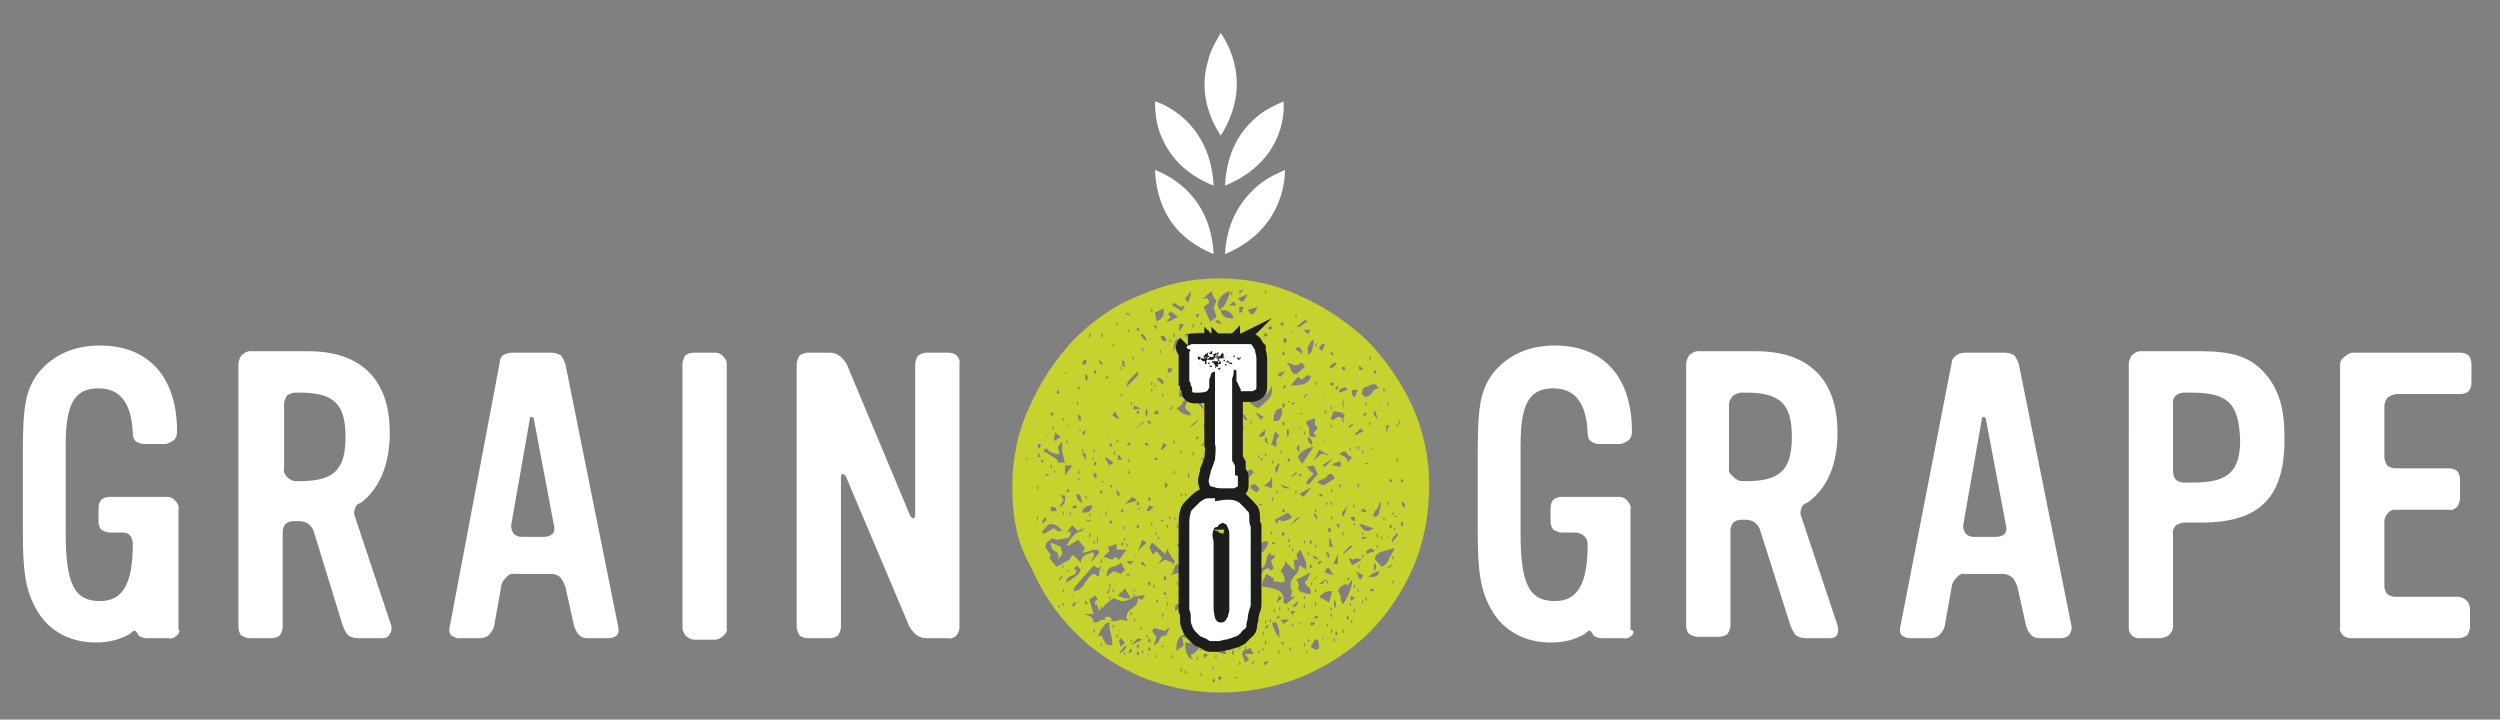 <?xml version="1.0" encoding="utf-8"?>
<!-- Generator: Adobe Illustrator 25.2.3, SVG Export Plug-In . SVG Version: 6.00 Build 0)  -->
<svg version="1.1" id="Layer_1" xmlns="http://www.w3.org/2000/svg" xmlns:xlink="http://www.w3.org/1999/xlink" x="0px" y="0px"
	 viewBox="0 0 175.1 50.4" style="enable-background:new 0 0 175.1 50.4;" xml:space="preserve">
<rect x="0" y="0" width="175.1" height="50.4" fill="#808080" stroke="none"/>
<style type="text/css">
	.st0{fill:#C6D22E;}
	.st1{fill:#FFFFFF;}
	.st2{fill:#1D1D1B;stroke:#1D1D1B;stroke-width:1.5;stroke-miterlimit:10;}
</style>
<path class="st0" d="M70.9,34.1c0-2,0.4-3.9,1.2-5.6c0.8-1.8,1.8-3.3,3.1-4.7c1.3-1.3,2.8-2.4,4.6-3.1c1.8-0.8,3.6-1.2,5.6-1.2
	c2,0,3.9,0.4,5.6,1.2c1.8,0.8,3.3,1.8,4.7,3.1c1.3,1.3,2.4,2.9,3.2,4.6c0.8,1.8,1.2,3.6,1.2,5.6c0,2.1-0.4,4-1.1,5.7
	c-0.8,1.8-1.8,3.3-3.1,4.6c-1.3,1.3-2.9,2.3-4.7,3.1c-1.8,0.7-3.7,1.1-5.7,1.1c-2,0-3.9-0.4-5.6-1.1c-1.8-0.8-3.3-1.8-4.6-3.1
	c-1.3-1.3-2.3-2.8-3.1-4.6C71.2,38,70.9,36.1,70.9,34.1 M71.9,32.2H72L71.9,32V32.2z M72.3,35.6L72.3,35.6l0.2-0.1L72.3,35.6z
	 M72.4,37h0.1v-0.1L72.4,37z M72.6,34.2l0.1,0.1V34L72.6,34.2z M72.6,36.3l0.1,0.1v-0.3L72.6,36.3z M72.6,35v0.1V35L72.6,35z
	 M72.7,31.4c0.1,0,0.2-0.1,0.2-0.3h-0.2V31.4z M72.7,32h0.2c-0.1-0.1-0.1-0.2-0.2-0.3V32z M72.9,32.3l0.1,0.1l0.1-0.1L73,32.2
	L72.9,32.3z M73,36.5v0.2l0.3-0.3l-0.1-0.2L73,36.5z M73.1,37.4l0.7-0.4l0.3,0.2h0.3c-0.2-0.3-0.5-0.5-0.8-0.5
	c-0.1,0-0.3,0.1-0.3,0.2c-0.1,0.1-0.2,0.2-0.3,0.3v0.1L73.1,37.4z M73.1,31.5c0,0.1,0.1,0.2,0.2,0.2c0.1,0.1,0.2,0.1,0.3,0.2
	c0.1,0.1,0.2,0.1,0.3,0.2c0.1,0.1,0.2,0.1,0.2,0.3h0.5c-0.1-0.2-0.1-0.5-0.2-0.7c0-0.2,0-0.5,0-0.7h-0.1l-0.2,0.3l0.1,0.5
	c-0.4,0-0.7-0.1-0.9-0.4L73.1,31.5z M73.2,30.6h0.1v-0.1L73.2,30.6z M73.2,33.4l0.3-0.2h-0.2L73.2,33.4z M74,39.7l0.9-0.5l0.2-0.3
	h0.1l0.5,0.5c0-0.2,0.1-0.4,0.3-0.5c0.2-0.1,0.4-0.2,0.6-0.2l0,0.3l-0.2,0.3h0.1l0.5-0.6l-0.1-0.2c-0.2,0-0.4,0-0.6,0.1
	c-0.2,0.1-0.4,0.1-0.5,0.1l0.2-0.3l-0.5-0.6l-0.6,0.4h-0.2c0.1-0.2,0.3-0.5,0.5-0.7c0.2-0.2,0.4-0.3,0.7-0.3l-0.2-0.1L76,37h-0.2
	l-0.3,0.2l-0.4-0.4l-0.4,0.5l0.3-0.1c0,0.3-0.1,0.5-0.3,0.5c-0.2,0-0.4,0.1-0.7,0.1l-0.3-0.1L73.3,38l-0.1,0.3l0.4,0.6l-0.1,0.2
	L74,39.7z M73.5,35.8H74c0-0.2-0.1-0.3-0.3-0.3h-0.1V35.8z M73.6,29.2c0.1-0.1,0.2-0.2,0.2-0.3h-0.2V29.2z M73.6,32.8l0.1-0.1
	l-0.1-0.2V32.8z M73.6,38l0.7,0.3l0.1,0.5l-0.3,0.4c0.1-0.3,0-0.5-0.2-0.6c-0.2-0.1-0.3-0.3-0.3-0.5V38z M73.7,30l0.1,0.1v-0.3
	L73.7,30z M73.8,30.9l0.5-0.3l-0.4-0.3L73.8,30.9z M73.8,33.1h0.1v-0.2L73.8,33.1z M73.8,36.3L73.8,36.3L73.8,36.3L73.8,36.3z
	 M73.9,28.4C74,28.4,74,28.4,73.9,28.4v-0.2V28.4z M74,27.5l0.1,0.1l0.1-0.1l-0.1-0.2L74,27.5z M74.1,42.5l0.1,0.1v-0.3L74.1,42.5z
	 M74.2,35.5c0.1,0,0.2-0.1,0.3-0.2c0.1-0.1,0.1-0.3,0.1-0.4v-0.2h-0.3l0.2,0.3L74.2,35.5z M74.2,40.5l0,0.2l0.2-0.3l0-0.1L74.2,40.5
	z M74.4,41.2L74.4,41.2l0-0.2L74.4,41.2z M74.5,27L74.5,27L74.5,27L74.5,27L74.5,27z M74.4,39.8l0.1-0.1l-0.1-0.2V39.8z M74.4,29.4
	l0.1,0.1v-0.3L74.4,29.4z M74.4,36l0.1,0.1v-0.3L74.4,36z M74.4,41.4l0.1,0.1v-0.3L74.4,41.4z M74.4,42.3l0.1,0.2v-0.3L74.4,42.3z
	 M74.6,26.2h0.1L74.6,26V26.2z M74.6,33.3l0.5-0.7h-0.5V33.3z M74.7,40.8c0.2-0.1,0.4-0.3,0.6-0.4c0.2-0.1,0.3-0.3,0.4-0.5l-0.3-0.3
	l-0.2,0.3h0.2c0,0.2-0.1,0.4-0.3,0.4c-0.2,0.1-0.4,0.2-0.4,0.3L74.7,40.8z M74.7,30l0.2-0.2v-0.1L74.7,30z M74.7,31.1l0.1-0.1
	l-0.1-0.2V31.1z M74.7,40h0.2l-0.2-0.1V40z M74.7,34.4l0.1,0.1l0.1-0.1l-0.1-0.2L74.7,34.4z M74.8,40.9v0.1V40.9L74.8,40.9z
	 M74.9,36l0.1,0.1v-0.3L74.9,36z M75.4,35.4c-0.2,0-0.3,0.1-0.3,0.2h0.3V35.4z M75.2,41.4c0.2,0,0.4-0.1,0.5-0.2
	c0.1-0.1,0.2-0.2,0.3-0.4c0.1-0.1,0.2-0.3,0.3-0.4c0.1-0.1,0.2-0.2,0.4-0.2l0.2,0.2c0.1-0.1,0.1-0.3,0.1-0.4c0-0.1,0.1-0.3,0.2-0.4
	l-0.3,0.2l-0.3-0.2l-1.4,1.6L75.2,41.4z M75.1,41.7L75.1,41.7l0,0.1l0.1-0.1L75.1,41.7z M75.2,42.5l0.2-0.3h-0.2l-0.1,0.2L75.2,42.5
	z M75.4,26h0.1v-0.1L75.4,26z M75.4,28.2l0.1,0.2v-0.3L75.4,28.2v-0.3V28.2z M75.4,30.3l0.4-0.2h-0.1L75.4,30.3z M75.4,28.1
	C75.4,28.1,75.4,28.2,75.4,28.1C75.4,28.2,75.4,28.2,75.4,28.1 M75.4,34.6c0,0.1,0,0.3,0.1,0.4c0.1,0.1,0.2,0.2,0.3,0.2
	c0-0.1-0.1-0.2-0.1-0.4C75.7,34.7,75.6,34.6,75.4,34.6 M75.5,27.3l0.2-0.2h-0.2V27.3z M75.5,29.4l0.2,0.1v-0.3L75.5,29V29.4z
	 M75.5,33.7l0.1-0.1l-0.1-0.2V33.7z M75.6,29.2c0,0.1,0,0.1-0.1,0.2C75.5,29.3,75.6,29.2,75.6,29.2 M75.5,33.1l0.1,0.1v-0.3
	L75.5,33.1z M75.6,42v0.1V42L75.6,42z M75.8,41.5h-0.1H75.8L75.8,41.5z M76.1,25.2c-0.2,0-0.3,0.1-0.3,0.3
	C76,25.6,76.1,25.5,76.1,25.2 M75.8,31.7l0.1-0.1l-0.1-0.2V31.7z M75.8,31.8l0.3,0.5L76,31.7L75.8,31.8z M76.5,35.4
	c-0.4,0-0.7,0.2-0.7,0.5H76C76.3,35.9,76.5,35.7,76.5,35.4 M75.8,30.3l0.1,0.2l0.1-0.2L76,30.1L75.8,30.3z M76.1,26.7l0.1-0.2
	l-0.1-0.3L76,26.3v0.2L76.1,26.7z M76,42.3h0.2L76,42V42.3z M76,34.8l0.1,0.2v-0.3L76,34.8z M77.1,42.6l-0.1,0.2l-0.2-0.5l-0.1,0.1
	l0-0.3l0.2-0.1l-0.2-0.3L76.3,42l0.3,1H76c0.1,0.1,0.3,0.1,0.4,0.2c0.1,0.1,0.2,0.2,0.2,0.4c0.1,0,0.3,0,0.4-0.1
	c0.1-0.1,0.3-0.1,0.4-0.1v-0.2l0.3,0l0.2,0.2l-0.2,0.1h0.5l0.3-0.1l0.5,0.1l-0.1-0.2c0-0.3,0.1-0.5,0.4-0.7c0.3-0.2,0.4-0.4,0.4-0.7
	L80,42l0.2-0.3l-0.3,0l-0.4,0.1l-0.1-0.3l0,0.3c-0.1,0.1-0.3,0.2-0.4,0.2c-0.1,0.1-0.3,0.1-0.5,0.1L78,41.9
	c-0.3,0.2-0.6,0.4-0.8,0.7l-0.1-0.2V42.6z M76.1,36.4c0,0.1,0.1,0.1,0.1,0.1c0.1,0,0.1,0,0.2,0l0.1,0L76.1,36.4z M76.3,39.2
	L76.3,39.2h-0.1H76.3L76.3,39.2z M76.3,23.7l0.1-0.2l-0.1-0.2V23.7z M76.3,36.2l0.1-0.1l-0.1-0.2V36.2z M76.3,37.7l0.1-0.2l-0.1-0.2
	V37.7z M76.5,32.2h0.1V32L76.5,32.2z M76.6,31.7l0.1-0.1l-0.1-0.2V31.7z M76.6,33.4l0.2,0.1v-0.3l-0.2-0.1V33.4z M76.6,38.1l0.1-0.1
	l-0.1-0.2V38.1z M76.6,44.4l0.1-0.2L76.6,44V44.4z M76.6,26.1l0.1,0.1l0.1-0.1l-0.1-0.2L76.6,26.1z M76.6,32.5l0.1,0.1l0.1-0.1
	l-0.1-0.2L76.6,32.5z M76.7,33.2c0,0.1,0,0.1-0.1,0.2C76.6,33.4,76.7,33.3,76.7,33.2 M77.1,44.5c0.1,0.1,0.2,0.3,0.3,0.5
	c0.1,0.2,0.3,0.2,0.5,0.2c0-0.3,0-0.5-0.1-0.8c-0.1-0.3-0.1-0.5-0.1-0.8c-0.2,0-0.3,0.1-0.5,0.4c-0.2,0.3-0.3,0.5-0.3,0.6L77.1,44.5
	z M76.9,37.5c-0.1,0.2-0.1,0.4,0,0.6V37.5z M76.9,36.2h0.1l-0.1-0.1V36.2z M77.2,25.6v-0.2l-0.2-0.2v0.2L77.2,25.6z M77.1,33.7
	l0.1,0.1l0.1-0.1L77.1,33.7z M77.2,34.6v-0.3l-0.2,0.2L77.2,34.6z M77.1,39.5l0.1-0.2l-0.1-0.2V39.5z M77.1,42.6l0.1-0.1
	C77.1,42.6,77.1,42.6,77.1,42.6 M77.1,45.3l0.1-0.1L77.1,45V45.3z M77.1,23.5l0.1,0.2v-0.4L77.1,23.5z M77.2,30L77.2,30l0-0.2
	L77.2,30z M77.2,40h0.1l-0.1-0.1V40z M77.9,39.2l0.2-0.2l0.3,0.2l0.5-0.7h-0.7v-0.4l-0.6,0.2l0.1,0.3L77.3,39L77.9,39.2z M77.4,26.5
	h0.2v-0.2L77.4,26.5z M77.7,32.6l0.3-0.2L77.4,32v0.1L77.7,32.6z M77.4,36l0.1,0.1v-0.3L77.4,36z M78.6,39.4
	c-0.2,0.1-0.5,0.3-0.7,0.3c-0.3,0.1-0.4,0.3-0.4,0.7L78,40l0.5,0.2l0.3-0.3l-0.2-0.3V39.4z M77.5,39.5v0.1V39.5L77.5,39.5z
	 M77.7,29.6h-0.1H77.7L77.7,29.6z M77.5,30.6l0.1-0.1h-0.1V30.6z M77.5,41.6L77.5,41.6c0.1,0,0.2-0.1,0.2-0.2c0-0.1,0.1-0.3,0.1-0.4
	L77.5,41.6z M77.6,35.6L77.6,35.6l0.1,0l-0.1-0.1L77.6,35.6z M77.9,34.2V34h-0.2L77.9,34.2z M77.7,41.1l0.1-0.1l-0.1-0.2V41.1z
	 M77.7,42l0.1-0.1l-0.1-0.2V42z M77.7,31.2l0.1,0.1l0.1-0.1l-0.1-0.2L77.7,31.2z M77.7,36.6l0.1,0.1l0.1-0.1l-0.1-0.2L77.7,36.6z
	 M78.4,29.4l-0.3-0.6l-0.2,0.3L78.4,29.4z M77.9,40.5L77.9,40.5v0.1V40.5L77.9,40.5z M77.9,24.2l0.1,0.1V24L77.9,24.2z M77.9,41.4
	l0.1,0.1v-0.3L77.9,41.4z M77.9,43.9L78,44v-0.3L77.9,43.9z M78.2,26.6L78.2,26.6H78v0L78.2,26.6L78.2,26.6z M78,31.7l0.1,0.2v-0.3
	L78,31.7v-0.3V31.7z M78.1,31.6C78.1,31.6,78.1,31.6,78.1,31.6C78.1,31.6,78.1,31.6,78.1,31.6 M78.2,22.8l0.1-0.1l-0.1-0.2V22.8z
	 M78.2,34.6l0.2,0.2v-0.3l-0.2-0.2V34.6z M78.2,30.9l0.1,0.1v-0.3L78.2,30.9z M78.3,34.5C78.3,34.5,78.2,34.6,78.3,34.5
	c0,0.1-0.1,0.1-0.1,0.1C78.2,34.6,78.2,34.6,78.3,34.5C78.2,34.6,78.3,34.5,78.3,34.5 M78.2,44.6l0.1,0.1v-0.3L78.2,44.6z
	 M78.3,32.2h0.3l-0.2-0.3h-0.1V32.2z M78.3,41.7c0.1,0.1,0.3,0.1,0.4,0.2c0.2,0,0.3,0,0.5,0l-0.4-0.7L78.3,41.7z M78.3,44.2
	c0.1,0,0.1,0,0.1-0.1v0L78.3,44.2z M78.5,45.3l0.3-0.3l-0.3-0.3l-0.1,0.1V45L78.5,45.3z M78.5,25.9l0.1-0.1l-0.1-0.2V25.9z
	 M78.5,27.8l0.1-0.1l-0.1-0.2V27.8z M78.9,45.2c-0.2,0.1-0.4,0.3-0.5,0.6C78.7,45.6,78.9,45.4,78.9,45.2 M78.5,35.8l0.1,0.1l0.1-0.1
	l-0.1-0.2L78.5,35.8z M78.5,38.1l0.1,0.1l0.1-0.1L78.6,38L78.5,38.1z M78.6,25.6l0.2,0.1v-0.3l-0.2-0.2V25.6z M78.8,25.4
	c0,0.1,0,0.1-0.1,0.2C78.7,25.5,78.7,25.5,78.8,25.4 M78.7,37l0.1,0.1v-0.3L78.7,37z M78.7,37.8l0.1,0.1v-0.3L78.7,37.8z M78.7,45.8
	l0.1,0.1v-0.3L78.7,45.8z M78.8,35.3l0.7-0.2h0.1L79.6,35l-0.3-0.2L78.8,35.3z M78.9,36.4L78.9,36.4l0-0.2L78.9,36.4z M79.1,22.1V22
	l-0.2-0.1V22L79.1,22.1z M79.7,26c-0.1,0.1-0.3,0.3-0.5,0.5c-0.2,0.2-0.3,0.4-0.3,0.6v0l0.8-0.8V26z M78.9,31.2h0.2l0.1-0.2h-0.1
	L78.9,31.2z M78.9,38.3l0.1-0.1L78.9,38V38.3z M79.1,39.5h0.1l0.2-0.2h-0.5L79.1,39.5z M78.9,40.3h0.2v-0.1h-0.2V40.3z M79,23.2
	l0.1,0.1v-0.3L79,23.2z M79,32.3l0.1,0.1v-0.3L79,32.3z M79,33.1l0.1,0.1v-0.3L79,33.1z M79.2,32L79.2,32l-0.1-0.3l0,0L79.2,32z
	 M79.1,45.8c0.1-0.1,0.2-0.2,0.2-0.3h-0.2V45.8z M79.2,28.4l0.1-0.1l-0.1-0.2V28.4z M79.2,43.1l0.1-0.1l-0.1-0.2V43.1z M79.2,45.2
	L79.2,45.2l0.8-0.4l-0.3-0.1L79.2,45.2z M79.2,45l0.1-0.1l-0.1-0.2V45z M79.3,25.1l0.1,0.1v-0.3L79.3,25.1z M79.3,46L79.3,46l0.1,0
	C79.5,46,79.5,45.9,79.3,46L79.3,46z M79.4,41.9L79.4,41.9l0.1,0L79.4,41.9z M79.4,28.7l0.5-0.1l-0.5-0.2V28.7z M79.4,30.1
	L79.4,30.1l0.7-0.5l0-0.1L79.4,30.1z M79.6,39.1L79.6,39.1l-0.1-0.3v0.1L79.6,39.1z M79.4,41.4h0.1l-0.1-0.2V41.4z M79.4,43.4
	l0.1,0.2v-0.3L79.4,43.4v-0.3V43.4z M79.5,43.3C79.5,43.3,79.5,43.4,79.5,43.3C79.5,43.4,79.5,43.4,79.5,43.3 M79.6,35.9L79.6,35.9
	v0.2V35.9L79.6,35.9z M79.6,23.1l0.1,0.1l0.1-0.1l-0.1-0.2L79.6,23.1z M79.6,28.9l0.1,0.1l0.1-0.1l-0.1-0.2L79.6,28.9z M79.6,35.3
	l0.1,0.1l0.1-0.1l-0.1-0.2L79.6,35.3z M79.6,36.9l0.1,0.1l0.1-0.1l-0.1-0.2L79.6,36.9z M79.6,45.3l0.1,0.1l0.1-0.1l-0.1-0.2
	L79.6,45.3z M79.6,45.8l0.1,0.1l0.1-0.1l-0.1-0.2L79.6,45.8z M79.6,22.5L79.6,22.5L79.6,22.5L79.6,22.5z M79.7,35.6l0.1,0.1l0.1-0.1
	L79.7,35.6z M79.7,38.6l0.6-0.6L80,37.8L79.7,38.6z M79.9,23.4c0,0.1,0.1,0.3,0.4,0.5v-0.1C80.2,23.5,80.1,23.4,79.9,23.4
	 M80.3,39.7L80,39.3v0l-0.1,0.2L80.3,39.7z M80.2,38.7l-0.2,0l-0.1,0H80.2L80.2,38.7z M79.9,44.2L80,44l-0.1-0.1V44.2z M80,32.6v0.1
	V32.6L80,32.6z M80,24.6l0.1-0.1L80,24.3V24.6z M80,45.8l0.1-0.1L80,45.5V45.8z M80.2,31.2h0.3l-0.2-0.2h-0.1V31.2z M80.3,28.6
	c-0.1,0.2-0.1,0.4,0,0.6C80.4,29,80.4,28.8,80.3,28.6 M80.3,29.5c0.1,0.1,0.2,0.2,0.3,0.2v-0.2H80.3z M80.3,35.8h0.2l0.3-0.3
	l-0.3-0.1L80.3,35.8z M80.3,44.2C80.4,44.2,80.4,44.2,80.3,44.2V44V44.2z M80.3,44.7l0.1-0.1l-0.1-0.2V44.7z M80.3,45.9L80.3,45.9
	c0.1,0,0.2,0,0.2-0.1L80.3,45.9z M80.4,35l0.1,0.1l0.1-0.1l-0.1-0.2L80.4,35z M80.4,40.9l0.1,0.1l0.1-0.1l-0.1-0.2L80.4,40.9z
	 M80.4,44.9l0.1,0.1l0.1-0.1l-0.1-0.2L80.4,44.9z M80.4,45.5l0.1,0.1l0.1-0.1l-0.1-0.2L80.4,45.5z M80.6,23.7
	c-0.1,0-0.1,0.1-0.1,0.2L80.6,23.7L80.6,23.7z M81.1,39.5l0.5-0.3l0.5,0.2v0.2l0.2-0.3c-0.1-0.1-0.2-0.2-0.3-0.4
	c-0.1-0.1-0.2-0.3-0.2-0.5l-0.2,0.4L80.7,38l-0.2,0.3l0.2,0.5h0.1l0.2-0.2l0.4,0.5L81.1,39.5z M80.6,21.7l0.1,0.2v-0.3L80.6,21.7z
	 M80.6,26.9l0.1,0.1v-0.3L80.6,26.9z M80.6,27.3l0.1,0.2v-0.3L80.6,27.3z M80.6,36.7l0.1,0.2v-0.3L80.6,36.7z M80.8,45.2
	c0.2-0.1,0.4-0.2,0.4-0.4c0.1-0.2,0.2-0.3,0.5-0.3l0.2-0.5h-0.1l-0.2,0.2c-0.1,0-0.2-0.1-0.4-0.1C81,44,80.9,44,80.8,44l-0.1,0.2
	l0.3,0.4L80.8,45.2z M80.8,29h0.4L81,28.7L80.8,29z M81,22.5c0.3-0.1,0.5-0.3,0.5-0.6l0-0.3l-0.6,0.3L81,22.5z M81,23.1v-0.3h-0.2
	L81,23.1z M80.8,27l0.1,0.1L81,27L80.8,27z M80.8,32.2h0.3L81,32L80.8,32.2z M80.8,41.2l0.1-0.1l-0.1-0.2V41.2z M80.8,46.1L81,46
	l-0.1-0.2V46.1z M80.9,37.4l0.1,0.1v-0.3L80.9,37.4z M81,26.5c0.2,0.2,0.3,0.4,0.5,0.4c0-0.2-0.1-0.4-0.3-0.4H81z M81,42.2h0.1V42
	H81V42.2z M81.1,37.8l0.1-0.1l-0.1-0.2V37.8z M81.2,24.6l0.1,0.2v-0.3L81.2,24.6z M81.3,23.5c0,0.3,0.1,0.4,0.4,0.4
	C81.7,23.6,81.5,23.5,81.3,23.5 M81.3,31.5h0.1l0.3-0.3l-0.2-0.2L81.3,31.5z M81.3,36.5h0.3l-0.3-0.1V36.5z M81.3,45.3L81.3,45.3
	h0.2C81.5,45.2,81.5,45.2,81.3,45.3L81.3,45.3z M81.4,27.8l0.1-0.1l-0.1-0.2V27.8z M81.4,43.3l0.1-0.2l-0.1-0.2V43.3z M81.5,40.5
	l0.1,0.2l0.1-0.2l-0.1-0.2L81.5,40.5z M81.5,41.6l0.1,0.1l0.1-0.1l-0.1-0.2L81.5,41.6z M81.5,27.1L81.5,27.1L81.5,27.1L81.5,27.1z
	 M82,22.2l-0.3,0.3l0.2,0l0.6-0.3L82,21.8L81.8,22L82,22.2z M81.7,26.3L81.7,26.3l0,0.1l0.1-0.1L81.7,26.3z M81.6,34.2l0.2-0.2
	l-0.2-0.3V34.2z M81.6,41.9L81.6,41.9l0.3-0.1l-0.1,0L81.6,41.9z M81.7,36.9l0.1,0.1v-0.3L81.7,36.9z M81.7,42.3l0.1,0.2v-0.3
	L81.7,42.3z M81.8,26.1c0.2,0,0.3-0.1,0.3-0.3h-0.3V26.1z M81.8,40.1L81.8,40.1L81.8,40.1L81.8,40.1z M81.9,24l0.2-0.2h-0.2V24z
	 M81.9,28.7l0.2-0.1v-0.2L81.9,28.7z M81.9,36.4l0.1-0.1l-0.1-0.2V36.4z M81.9,37L81.9,37l0.3-0.1l0,0L81.9,37z M82,46l0.1,0.1v-0.3
	L82,46z M82.8,21.8L82.8,21.8l0.2-0.4l-0.3,0.1l-0.5-0.3l-0.1,0.2L82.8,21.8z M82.4,39.5c-0.1,0.1-0.1,0.2-0.2,0.4
	c0,0.1-0.1,0.3-0.2,0.4l1.1-0.4L82.4,39.5z M82.2,23.7l0.1-0.2l-0.1-0.2V23.7z M82.6,23.7c-0.1,0-0.2,0.1-0.3,0.2
	c0,0.2-0.1,0.3-0.1,0.4v0.3l0.5-0.9L82.6,23.7z M82.2,31.1l0.1-0.1l-0.1-0.2V31.1z M82.2,33.2l0.1-0.1l-0.1-0.2V33.2z M82.4,36.3
	c-0.1,0-0.1,0-0.2,0l0.1,0.1L82.4,36.3z M83,42.3c-0.1,0-0.2,0-0.4,0c-0.2,0-0.3,0.1-0.3,0.3l0,0.2l0.3-0.2l0.3,0.2l0.3-0.5H83z
	 M82.4,28.6c0.3,0.3,0.6,0.5,1,0.5c0-0.1-0.1-0.3-0.2-0.3c-0.1-0.1-0.2-0.2-0.2-0.3l0.2-0.5c-0.2,0-0.4,0.1-0.4,0.3
	C82.7,28.4,82.6,28.5,82.4,28.6 M82.9,38c0,0.1,0.1,0.2,0.1,0.4s0.2,0.2,0.3,0.2c0.2,0,0.5-0.1,0.7-0.3c0.2-0.2,0.3-0.4,0.3-0.6
	c-0.1-0.1-0.2-0.4-0.3-0.6c-0.2-0.3-0.3-0.4-0.5-0.4l0.2,0.5v0.1l-0.2,0.2l0.2,0.2c-0.6-0.2-1,0-1.3,0.6L82.9,38z M83.3,44.4
	c-0.6,0-0.9,0.3-0.9,1v0.2l0.5-0.4l-0.1-0.6l0.4,0.1l0.4-0.3H83.3z M82.4,36.9l0.1,0.1v-0.3L82.4,36.9z M82.4,40.9l0.1,0.1v-0.3
	L82.4,40.9z M82.6,23.2c0.1-0.1,0.2-0.2,0.3-0.5h-0.3V23.2z M82.6,27.8h0.3c-0.1-0.2-0.2-0.4-0.3-0.5V27.8z M83,24.7l-0.2-0.3
	l-0.2,0.1L83,24.7z M82.7,31.8l0.1-0.1l-0.1-0.2V31.8z M82.7,34.8l0.1-0.1l-0.1-0.2V34.8z M82.7,38.7l0.1-0.2l-0.1-0.2V38.7z
	 M82.7,47.1l0.1-0.2l-0.1-0.2V47.1z M82.7,40.5l0.1,0.2v-0.3L82.7,40.5z M83.2,21.2l0.2-0.5l0-0.3l-0.4,0.5L83.2,21.2z M82.9,26H83
	l-0.1-0.1V26z M83.3,27.2c0.1-0.2,0.2-0.3,0.4-0.5c0.2-0.2,0.3-0.3,0.5-0.5L83.8,26c-0.1,0-0.2,0-0.3,0.1c-0.1,0.1-0.1,0.2-0.1,0.3
	c0,0.1-0.1,0.2-0.1,0.3c0,0.1-0.1,0.1-0.2,0.1l-0.2,0L83.3,27.2z M83,34.8l0.1-0.1L83,34.5V34.8z M83,37.3l0.2,0.2v-0.3L83,37V37.3z
	 M83,47.2l0.1-0.1L83,46.9V47.2z M83,23.5l0.1,0.2v-0.4L83,23.5z M83,36.9l0.1,0.1v-0.3L83,36.9z M83.1,37.2
	C83.1,37.2,83.1,37.2,83.1,37.2c0,0.1-0.1,0.1-0.1,0.1C83.1,37.3,83.1,37.3,83.1,37.2C83.1,37.2,83.1,37.2,83.1,37.2 M83,45
	c0,0.2,0,0.4,0.1,0.7c0.1,0.3,0.2,0.4,0.4,0.5l-0.1-0.3c0.1-0.1,0.2-0.1,0.3-0.2l0.3-0.3C83.7,45.1,83.4,45,83,45 M83.1,42L83.1,42
	l0-0.2L83.1,42z M83.2,25.7h0.1l-0.1-0.1V25.7z M83.2,33.4l0.1,0.1v-0.3h0l-0.1-0.1V33.4z M83.3,33.2c0,0,0,0.1,0,0.2
	C83.2,33.4,83.3,33.3,83.3,33.2 M83.3,23.7l0,0.1l0.1,0C83.4,23.7,83.4,23.7,83.3,23.7L83.3,23.7z M84,29.4
	c-0.3,0.1-0.5,0.3-0.7,0.6L84,29.4z M83.3,43.9l0.1-0.1l-0.1-0.2V43.9z M83.5,27.5h0.2v-0.2h-0.2V27.5z M83.5,41.7h0.2l-0.2-0.2
	V41.7z M83.5,43.3L83.5,43.3c0.2-0.1,0.3-0.4,0.3-0.7l0-0.3L83.5,43.3z M83.5,22.8l0.1,0.2v-0.4L83.5,22.8z M83.5,31.8l0.1,0.1v-0.3
	L83.5,31.8z M83.8,24.2h0.7v-0.9h-0.8l0.3,0.4L83.8,24.2z M83.8,22.3c0.1-0.1,0.2-0.2,0.2-0.3h-0.2V22.3z M84.3,28.7
	c0-0.3-0.2-0.5-0.5-0.7v0.1L84.3,28.7z M83.8,30.8l0.2-0.2h-0.2V30.8z M83.8,34.6l0.1-0.1l-0.1-0.2V34.6z M83.8,36.4
	c0.1-0.1,0.3-0.2,0.5-0.3c0.2-0.2,0.3-0.3,0.3-0.5L83.8,36.4z M83.8,40.5c0.1,0,0.2,0,0.2-0.1v0L83.8,40.5z M83.8,40.8l0.1,0.1v-0.3
	L83.8,40.8z M83.8,46.1l0.1,0.2v-0.3L83.8,46.1z M83.9,31.1L83.9,31.1l0-0.2L83.9,31.1z M83.9,35.8v0.1V35.8L83.9,35.8z M84.3,21.5
	c0.2,0.4,0.3,0.7,0.5,1.1l0-0.1l0.4-0.3l-0.2-0.7l0.2-0.4l-0.3-0.5v-0.2c-0.2,0.1-0.3,0.2-0.4,0.3c-0.1,0.1-0.2,0.2-0.4,0.2h0.5
	l0.1,0.3L84.3,21.5z M84,27c0,0.1,0,0.1,0,0.2c0,0.1,0.1,0.2,0.1,0.2h0.2L84,26.8V27z M84.1,33.1L84.1,33.1H84H84.1L84.1,33.1
	L84.1,33.1z M84.1,22.8l0.1-0.1l-0.1-0.2V22.8z M84.1,27.9l0.1-0.1l-0.1-0.2V27.9z M84.1,31.2h0.2v-0.2L84.1,31.2z M84.3,32.3v-0.2
	h-0.2L84.3,32.3z M84.3,36.9L84.3,36.9l0.3-0.3c-0.2,0.1-0.4,0.1-0.5,0.2L84.3,36.9z M84.1,38.9l0.2-0.1h-0.2V38.9z M84.1,40.1
	l0.1-0.1l-0.1-0.2V40.1z M84.1,42.9v0.2l0.3-0.3v-0.2L84.1,42.9z M84.1,44.5l0.1-0.1l-0.1-0.2V44.5z M84.1,45.2l0.1-0.2l-0.1-0.2
	V45.2z M84.1,45.6l0.1-0.1l-0.1-0.2V45.6z M84.1,47.4l0.1-0.1l-0.1-0.2V47.4z M84.2,40.4c0,0.3,0.1,0.4,0.4,0.4
	C84.6,40.5,84.5,40.4,84.2,40.4 M84.3,46.1l0.3-0.2l-0.1-0.1h-0.2V46.1z M84.3,25.9l0.1,0.1v-0.3L84.3,25.9z M85.2,29.4
	c-0.2,0-0.4,0-0.6,0.1c-0.2,0.1-0.3,0.2-0.3,0.5c0.2-0.1,0.4-0.1,0.5-0.2C85,29.7,85.1,29.5,85.2,29.4L85.2,29.4z M84.3,43.6
	l0.1,0.1v-0.3L84.3,43.6z M84.3,45.3l0.1,0.1v-0.3L84.3,45.3z M84.4,26.3L84.4,26.3l0.2-0.2l0-0.1L84.4,26.3z M85.4,32.2
	c-0.2,0-0.4,0.1-0.6,0.2c-0.2,0.1-0.3,0.3-0.3,0.5l0,0.2c0.1-0.3,0.2-0.4,0.3-0.5c0.1-0.1,0.3-0.1,0.6-0.1V32.2z M84.8,26.9v-0.4
	l-0.3,0.2L84.8,26.9z M84.4,31.5l0.1-0.2h-0.1V31.5z M84.6,44.3L84.6,44.3h-0.1v0L84.6,44.3L84.6,44.3z M84.8,27.6L84.5,28l0,0.2
	L84.8,27.6L84.8,27.6L84.8,27.6z M84.5,31.8L84.5,31.8l0-0.2L84.5,31.8z M84.6,31.1l0.1-0.1l-0.1-0.2V31.1z M84.6,33.2l0.1,0.1
	l0.1-0.1L84.6,33.2z M84.9,34.2L84.9,34.2l-0.1-0.3L84.6,34L84.9,34.2z M84.6,36.2l0.1-0.1l-0.1-0.2V36.2z M85.2,39
	c0.2-0.1,0.5-0.2,0.7-0.2c0.2-0.1,0.3-0.3,0.3-0.6c0-0.1,0-0.1-0.1-0.3c0-0.1-0.1-0.2-0.1-0.3l-0.3,0.2l0.1,0.3l-0.1,0L85.4,38
	L85,38.1l-0.1,0l-0.1-0.3l-0.2,0.5l0.3,0.1l-0.3,0.5L85.2,39z M84.6,42l0.1-0.1l-0.1-0.2V42z M84.8,42.6L84.8,42.6l0.6-0.5h-0.2
	c-0.1,0-0.2,0-0.3,0.1c-0.1,0-0.2,0.1-0.3,0.1L84.8,42.6z M84.6,39.7l0.1,0.1v-0.3L84.6,39.7z M84.7,28.8l0.6-0.4l-0.2-0.2
	L84.7,28.8z M84.7,45.3L84.7,45.3L84.7,45.3L84.7,45.3z M84.8,34.6h0.5l-0.2-0.3L84.8,34.6z M85.2,23.5c-0.1,0-0.2,0-0.2,0.1
	c-0.1,0.1-0.1,0.2-0.1,0.2h0.4V23.5z M84.9,24.9l0.1-0.1l-0.1-0.2V24.9z M84.9,37l0.1-0.1l-0.1-0.2V37z M84.9,39.2l0.1-0.1l-0.1-0.2
	V39.2z M84.9,40.6l0.1-0.2l-0.1-0.2V40.6z M85.2,41.9h0.1l0.4-0.2c-0.1,0-0.2,0-0.2-0.1c0-0.1-0.1-0.1-0.1-0.2c0-0.1,0-0.2-0.1-0.2
	c0-0.1-0.1-0.1-0.2-0.2l-0.4,0.6L85.2,41.9z M85.2,44l0-0.2c0.1-0.1,0.2-0.2,0.2-0.4c0.1-0.1,0.1-0.2,0.1-0.4l-0.4-0.3h-0.1v0.1
	l0.3,0.2l-0.5,0.6L85.2,44z M84.9,44.8l0.1-0.1l-0.1-0.2V44.8z M84.9,46.9l0.1-0.1l-0.1-0.2V46.9z M84.9,45.2l0.1,0.1l0.1-0.1
	L85.1,45L84.9,45.2z M84.9,47.7l0.1,0.1l0.1-0.1l-0.1-0.2L84.9,47.7z M85.1,22.5c0.1,0.1,0.3,0.2,0.5,0.2l-0.3-0.3L85.1,22.5z
	 M85.1,26h0.2v-0.1L85.1,26z M85.1,33.4l0.6-0.3l-0.1-0.2L85.1,33.4z M85.1,37.3L85.1,37.3l0,0.1l0.1-0.1L85.1,37.3z M85.7,45.8h0.2
	l-0.2-0.5l0.1-0.1l-0.2,0l-0.5,0.4L85.7,45.8z M85.1,46l0.1,0.1v-0.3L85.1,46z M85.4,20h-0.1H85.4L85.4,20z M85.4,21.7
	c0.2-0.1,0.4-0.3,0.5-0.6c0.1-0.2,0.2-0.5,0.3-0.7c-0.2,0-0.4,0.1-0.6,0.3c-0.2,0.2-0.3,0.4-0.3,0.7L85.4,21.7z M85.2,39.7l0.9-0.3
	l-0.5-0.3L85.2,39.7z M85.4,40.1h-0.1H85.4L85.4,40.1z M85.4,47.7l0.2-0.3h-0.3L85.4,47.7z M85.3,47L85.3,47h0.1v0L85.3,47L85.3,47z
	 M85.3,36.4h0.4v-0.6L85.3,36.4z M85.5,21.7c0,0.2,0.1,0.4,0.3,0.5c0.2,0.1,0.4,0.1,0.5,0.1h0.1C86.3,21.9,86,21.7,85.5,21.7
	 M85.7,42.5C85.7,42.4,85.6,42.4,85.7,42.5h-0.1H85.7L85.7,42.5z M85.7,26.8l0.2,0.2v-0.3l-0.2-0.2V26.8z M85.7,41.2l0.2-0.6
	l-0.2,0.4V41.2z M85.8,42.2L85.8,42.2h-0.2H85.8L85.8,42.2z M85.8,26.7C85.8,26.7,85.8,26.7,85.8,26.7c0,0.1-0.1,0.1-0.1,0.1
	C85.7,26.8,85.8,26.8,85.8,26.7C85.8,26.7,85.8,26.7,85.8,26.7 M85.7,31.8l0.1,0.1v-0.3L85.7,31.8z M85.7,37.4l0.1,0.1v-0.3
	L85.7,37.4z M85.9,43.7L85.9,43.7h0.2C86.1,43.6,86,43.6,85.9,43.7L85.9,43.7z M86,25.4l0.1-0.1L86,25.1V25.4z M86.1,34.8
	c-0.1,0-0.1,0-0.2,0l0.1,0.1L86.1,34.8z M86,36.4l0.1-0.1L86,36.1V36.4z M86,40.3h0.2l0.2-0.4l-0.2-0.2L86,40.3z M86,40.9l0.1-0.1
	L86,40.6V40.9z M86,42.8l0.1-0.1L86,42.5V42.8z M86,44.2c0.1,0,0.1,0.1,0.2,0.1c0.1,0,0.2,0.1,0.2,0.1h0.2l-0.3-0.2H86z M86,29
	l0.1,0.1l0.1-0.1l-0.1-0.2L86,29z M86,41.2l0.1,0.2l0.1-0.2l-0.1-0.2L86,41.2z M86,44.7l0.1,0.1l0.1-0.1l-0.1-0.2L86,44.7z
	 M86.1,45.1L86.1,45.1h0.1v0L86.1,45.1L86.1,45.1z M86.1,21.4h0.5l-0.2-0.3L86.1,21.4z M86.1,23.5l0.1,0.1l0.1-0.1L86.1,23.5z
	 M86.3,29.7v-0.2h-0.2L86.3,29.7z M86.3,43.3v-0.8l-0.2,0.4L86.3,43.3z M86.2,20.6l0.1,0.1v-0.3L86.2,20.6z M86.2,28.7l0.1,0.1v-0.3
	L86.2,28.7z M86.2,37.2l0.1,0.1V37L86.2,37.2z M86.3,27.5l0.4-0.2l-0.2-0.2L86.3,27.5z M86.3,25.1h0.4c0-0.1-0.1-0.2-0.1-0.3
	c0-0.1-0.1-0.2-0.2-0.2h0V25.1z M86.3,43.9h0.3l-0.2-0.2L86.3,43.9z M86.3,45.8l0.1,0.1v-0.3h0l-0.1-0.1V45.8z M87.1,43.6L87.1,43.6
	l0.1,0.3L87.1,43.6c0.2-0.1,0.3-0.2,0.3-0.3c0-0.2,0.1-0.2,0.3-0.2v0.1l0.3-0.3l-1.2-1.3h-0.1l0.2,0.3l0,0.2h-0.5
	c0.3,0.1,0.5,0.2,0.6,0.5c0.2,0.3,0.2,0.5,0.2,0.8L87.1,43.6z M86.4,45.6c0,0,0,0.1,0,0.2C86.4,45.8,86.4,45.7,86.4,45.6 M86.5,40.5
	L86.5,40.5l0.8-0.7L86.5,40.5z M86.5,47.5h0.2l-0.2-0.1V47.5z M86.5,39.1l0.1,0.1v-0.3L86.5,39.1z M86.6,36.2l0.5,0.2V36L86.6,36.2z
	 M86.6,43.4h0.1v-0.3h-0.1V43.4z M86.8,20.4v0.2l0.3-0.3l-0.1,0L86.8,20.4z M86.9,21.1h0.2l0.3-0.5l-0.7,0.3L86.9,21.1z M86.8,21.9
	c0.1,0,0.2,0,0.2-0.1c0-0.1,0.1-0.2,0.1-0.3h-0.3V21.9z M87.2,38.6c-0.3,0.2-0.4,0.4-0.5,0.8L87.2,38.6z M86.8,38.9l0.1-0.1
	l-0.1-0.2V38.9z M86.8,45.5l0.1-0.1l-0.1-0.2V45.5z M86.8,46.6l0.1-0.1l-0.1-0.2V46.6z M87.2,24.6v-0.3l-0.3,0.2L87.2,24.6z
	 M87.2,29.4h0.2L87.1,29h-0.2L87.2,29.4z M86.9,30l0.2,0.1v-0.3l-0.2-0.1V30z M87.3,33.6l0.5-0.5l-0.1-0.2h-0.2
	c-0.1,0.1-0.2,0.1-0.3,0.2c-0.1,0.1-0.2,0.2-0.3,0.3L87.3,33.6z M86.9,37.3h0.5l-0.3-0.2l-0.2,0V37.3z M86.9,44.4l0.2,0.1v-0.3
	L86.9,44V44.4z M87.2,46.4l0.3-0.2l-0.3-0.4h0.6l-0.2-0.4c-0.1,0-0.3,0.1-0.4,0.1c-0.1,0-0.2,0.2-0.2,0.3L87.2,46.4z M87.1,29.8
	c0,0.1,0,0.1-0.1,0.2C87,29.9,87,29.9,87.1,29.8 M87,32.5l0.1,0.1v-0.3L87,32.5z M87.1,44.2c0,0.1,0,0.1-0.1,0.2
	C87,44.3,87,44.3,87.1,44.2 M87.4,25.6c-0.3,0-0.4,0.1-0.4,0.4l0.5-0.2L87.4,25.6z M87.1,40.8h0.3l-0.3-0.1V40.8z M87.2,41.1
	L87.2,41.1h-0.1H87.2L87.2,41.1z M87.2,38.2c0.1,0,0.2-0.1,0.3-0.2c0-0.1,0.1-0.2,0.2-0.3l-0.1,0L87.2,38.2z M87.2,28.2l0.1-0.1
	l-0.1-0.2V28.2z M87.2,35.4l0.1-0.1l-0.1-0.2V35.4z M87.2,40.1l0.1,0.1l0.1-0.1L87.2,40.1z M87.2,45.5l0.1-0.1l-0.1-0.2V45.5z
	 M87.3,23.9l0.1,0.1v-0.3L87.3,23.9z M87.3,40.5l0.1,0.2v-0.3L87.3,40.5z M87.3,28.7L87.3,28.7L87.3,28.7L87.3,28.7z M87.6,22h0.2
	l0.3-0.5l-0.7,0.2L87.6,22z M88.2,40.5c-0.2,0-0.4,0.1-0.5,0.2c-0.1,0.2-0.2,0.3-0.2,0.5h0.1c0.2,0,0.4-0.1,0.5-0.2
	c0.2-0.1,0.2-0.3,0.2-0.5v-0.1H88.2z M87.6,25.1l0.2,0.1v-0.3l-0.2-0.1V25.1z M88.1,28.6L88.1,28.6c0.3-0.2,0.5-0.4,0.7-0.6
	c0.2-0.2,0.3-0.4,0.3-0.8V27c-0.3,0.7-0.9,1.1-1.6,1.2L88.1,28.6z M87.6,29.7l0.1-0.1l-0.1-0.2V29.7z M88,34.5l0.2-0.2v-0.1
	l-0.3-0.3h-0.1L87.6,34v0.2L88,34.5z M87.7,35.4v-0.1h-0.2L87.7,35.4z M87.6,38.4v0.2l0.2-0.3v-0.2L87.6,38.4z M87.7,24.9
	c0,0.1,0,0.1-0.1,0.2C87.6,25.1,87.6,25,87.7,24.9 M87.6,26.8L87.6,26.8L87.6,26.8L87.6,26.8z M87.7,46.4l0,0.2
	c0.1-0.2,0.2-0.5,0.5-0.7L87.7,46.4z M87.7,27.5l0.5-0.2l-0.5-0.2V27.5z M87.7,38.9c0.3,0,0.6-0.1,0.8-0.3c0.2-0.2,0.3-0.4,0.3-0.7
	c-0.5,0-0.7,0.3-0.7,0.8h-0.4V38.9z M87.9,40.4c0.2,0,0.4-0.1,0.5-0.3c0.1-0.2,0.3-0.3,0.5-0.3l0.1,0.2l0.2-0.2
	c0-0.1-0.1-0.2-0.1-0.3c-0.1-0.1-0.1-0.2,0-0.3l0.2-0.2v-0.1H89v-0.2c-0.2,0.1-0.3,0.3-0.3,0.6c-0.1,0.3-0.2,0.5-0.4,0.5
	c-0.1,0-0.1,0-0.2,0c-0.1,0-0.1-0.1-0.2-0.1L87.7,40L87.9,40.4z M88,43.7l0.2-0.3l-0.5,0.2L88,43.7z M88,36.2c-0.1,0-0.1,0-0.2,0
	l0.1,0.1L88,36.2z M87.9,24.2l0.1,0.1l0.1-0.1L88,24L87.9,24.2z M87.9,42.3l0.1,0.2l0.1-0.2L88,42.2L87.9,42.3z M88.3,29.4l0.2-0.2
	L88,28.9V29L88.3,29.4z M88.1,32l0.1,0.1v-0.3L88.1,32z M88.1,39.1l0.1,0.1v-0.3L88.1,39.1z M88.1,45.7l0.1,0.1v-0.3L88.1,45.7z
	 M88.2,35.4l0.3-0.1h-0.3V35.4z M88.3,37.8v-0.1h-0.1L88.3,37.8z M88.6,30.1c-0.2,0.2-0.4,0.3-0.4,0.5c0.3,0,0.4-0.1,0.4-0.3
	L88.6,30.1z M88.3,32.3l0.2-0.2h-0.2V32.3z M88.4,24.5l0.1,0.1v-0.3L88.4,24.5z M88.4,44.4l0.1,0.1v-0.3L88.4,44.4z M88.4,45.5
	l0.1,0.1v-0.3L88.4,45.5z M88.5,23.6L88.5,23.6l0.3-0.1l-0.2-0.2L88.5,23.6z M88.5,26.7l0,0.1l0.2-0.3l0-0.2L88.5,26.7z M90.1,42.3
	l0.6-0.5h-0.3l0.1-0.4c0-0.1-0.1-0.1-0.1-0.2c0-0.1,0-0.1,0-0.2c0-0.3,0.1-0.5,0.3-0.7c0.2-0.2,0.3-0.4,0.3-0.7l0.5,0.3
	c0-0.3,0-0.5-0.1-0.7c-0.1-0.2-0.2-0.4-0.3-0.7l-0.3,0.3l0.1,0.4h-0.3l0.1,0.7l-0.1,0l-0.6-0.6l0,0.2L89.7,40
	c0.2,0.2,0.3,0.5,0.3,0.7l-0.2,0.1l-0.6-0.1v-0.2l-0.5-0.3c-0.1,0.1-0.1,0.3-0.2,0.4c-0.1,0.1-0.1,0.3-0.1,0.5h0.1l0,0.3v-0.3
	c0.3,0,0.6,0.1,0.9,0.2c0.3,0.1,0.5,0.3,0.5,0.7v0.7l-0.2-0.5L90.1,42.3z M89.1,34.2v-0.8c-0.1,0.1-0.1,0.3-0.3,0.4
	c-0.1,0.1-0.2,0.2-0.3,0.2L89.1,34.2z M88.6,46.6l0.2-0.2v-0.1l-0.3,0.1L88.6,46.6z M88.6,20.6l0.1-0.1l-0.1-0.2V20.6z M88.6,25.9
	l0.1-0.1l-0.1-0.2V25.9z M88.6,30.9l0.2,0.2v-0.3l-0.2-0.2V30.9z M88.6,32l0.1-0.1l-0.1-0.2V32z M88.6,43.7l0.1-0.1l-0.1-0.2V43.7z
	 M88.6,44h0.2v-0.3L88.6,44z M88.6,45.2l0.1-0.2l-0.1-0.2V45.2z M88.8,30.8C88.7,30.8,88.7,30.8,88.8,30.8c0,0.1-0.1,0.1-0.1,0.1
	C88.7,30.9,88.7,30.8,88.8,30.8C88.7,30.8,88.7,30.8,88.8,30.8 M89,23.1l0.1-0.1L89,22.8l-0.2,0.2L89,23.1z M88.9,43.5l0.1,0.1v-0.3
	L88.9,43.5z M89.4,31.3l0-0.5l0.2-0.3l-0.3-0.3l-0.2,0.8L89,31.1L89.4,31.3z M89,37.3l0.1,0.2v-0.3L89,37.3V37V37.3z M89,36.2
	L89,36.2L89,36.2L89,36.2z M89.1,37.2C89.1,37.2,89,37.3,89.1,37.2C89.1,37.3,89.1,37.3,89.1,37.2 M89.1,43.6c0,0.2,0.1,0.4,0.2,0.6
	c0.1,0.2,0.2,0.3,0.3,0.5v-0.4c0-0.1,0-0.2-0.1-0.4c0-0.1-0.1-0.3-0.1-0.3H89.1z M89.1,32.5l0.1-0.1l-0.1-0.2V32.5z M89.1,35.1
	l0.1-0.1l-0.1-0.2V35.1z M89.1,38.1h0.2V38h-0.2V38.1z M89.2,42.8l0.1,0.1v-0.3L89.2,42.8z M89.8,28.6c-0.3,0-0.4,0.1-0.5,0.3
	c-0.1,0.2-0.1,0.4-0.1,0.6c0.3,0,0.5-0.1,0.5-0.3C89.8,29.1,89.8,28.8,89.8,28.6 M89.3,32.8l0.1,0.4c0-0.1,0.1-0.2,0.1-0.3
	c0-0.1,0.1-0.2,0.1-0.3v-0.2L89.3,32.8L89.3,32.8z M89.4,36.7l0.2-0.3c0,0,0.1,0,0.1,0c0,0.1,0,0.1,0,0.1c0.4,0,0.6-0.1,0.8-0.3
	l-0.3-0.3l-0.9,0.5L89.4,36.7z M89.4,34.6l0.1-0.1l-0.1-0.2V34.6z M89.4,42.2l0.4-0.3l-0.2-0.2L89.4,42.2z M89.4,43.3h0.2v-0.2
	L89.4,43.3z M90,26c-0.1,0-0.2,0.1-0.3,0.1c-0.1,0-0.2,0.1-0.2,0.2l0.1,0l0.1,0.1L90,26z M89.5,45.7l0.1,0.1v-0.3L89.5,45.7z
	 M89.6,39.4L89.6,39.4c0,0.1,0,0.1,0,0.2L89.6,39.4L89.6,39.4z M89.6,33.9l0.4,0.3h0.4L89.6,33.9L89.6,33.9L89.6,33.9z M89.7,38.7
	L89.7,38.7h-0.1H89.7L89.7,38.7L89.7,38.7z M89.6,42.8l0.1-0.2l-0.1-0.1V42.8z M89.7,22.8h0.2v-0.2h-0.2V22.8z M89.7,31.8l0.1-0.1
	l-0.1-0.2V31.8z M89.7,37.5H90c0-0.1-0.1-0.2-0.2-0.3V37.5z M89.9,43.7l0.4-0.3h-0.6L89.9,43.7z M89.9,45.2V45h-0.2L89.9,45.2z
	 M89.8,24.8l0.1,0.1l0.1-0.1l-0.1-0.2L89.8,24.8z M89.8,28.4l0.1,0.2l0.1-0.2l-0.1-0.2L89.8,28.4z M89.8,29.7l0.1,0.1l0.1-0.1
	l-0.1-0.2L89.8,29.7z M89.8,35.8l0.1,0.1l0.1-0.1l-0.1-0.2L89.8,35.8z M89.9,24h0.2v-0.3h-0.2V24z M89.9,27.3l0.2-0.3h-0.2V27.3z
	 M90,38.8L90,38.8l0.2-0.2L90,38.8z M90.1,25.4c0.1,0.1,0.3,0.3,0.3,0.5c0.1,0.2,0.2,0.3,0.4,0.3l0.6-0.5l-0.2-0.3l-0.4,0.2
	c-0.1,0-0.2-0.1-0.4-0.1C90.3,25.4,90.1,25.4,90.1,25.4 M90.2,30c-0.1,0.2-0.1,0.4,0,0.6C90.3,30.4,90.3,30.2,90.2,30 M90.2,28.2
	l0.2-0.1h-0.2V28.2z M90.2,32.3h0.2L90.2,32V32.3z M90.2,38l0.2-0.2h-0.2V38z M90.2,38.2l0.1,0.1l0.1-0.1L90.2,38.2z M90.2,42.8
	l0.1-0.1l-0.1-0.2V42.8z M90.3,45.5l0.1,0.1v-0.3L90.3,45.5z M90.4,27c0.2,0,0.5,0,0.9-0.1c0.3-0.1,0.5-0.3,0.5-0.6l-0.3,0l-0.3,0.3
	l-0.3-0.2L90.4,27z M90.7,33.1l-0.3,0.4l0.5-0.4H90.7L90.7,33.1z M91.1,36.2c-0.1,0-0.3,0.1-0.4,0.2c-0.1,0.1-0.2,0.3-0.3,0.4
	L91.1,36.2L91.1,36.2z M90.5,43.1l0.2-0.3h-0.3L90.5,43.1z M90.4,23.3L90.4,23.3h0.2C90.6,23.3,90.6,23.2,90.4,23.3L90.4,23.3z
	 M90.4,35.1L90.4,35.1l0.2,0L90.4,35.1L90.4,35.1z M90.5,28.4l0.2-0.2h-0.2V28.4z M90.5,38.7l0.1-0.2l-0.1-0.2V38.7z M90.5,42.5h0.2
	l0.2-0.2v-0.2L90.5,42.5z M90.5,43.9l0.1-0.1l-0.1-0.2V43.9z M90.7,33.7L90.7,33.7l0-0.2L90.7,33.7z M91.2,24.8v-0.2L91,24.3
	l-0.3,0.1L91.2,24.8z M90.8,22l-0.1,0.2l0.1,0.1V22L90.8,22z M90.7,34.5l0.1,0.1v-0.3L90.7,34.5z M90.8,22.9H91l0.6-0.4l-0.2-0.1
	L90.8,22.9z M91,31.7v-0.6l-0.2,0.3L91,31.7z M90.9,41.2c0.1,0.2,0.2,0.3,0.4,0.3c0.2,0.1,0.4,0.1,0.5,0.1v-0.2
	c0-0.1-0.1-0.3-0.2-0.3c-0.1-0.1-0.2-0.2-0.2-0.4h0.1l0.3-0.6l-1,0.5l0.2,0.4L90.9,41.2z M90.9,30H91l0.2-0.2L90.9,30z M91.2,32.5
	l0.8-1.2c-0.2,0-0.4,0.1-0.6,0.2c-0.2,0.1-0.4,0.3-0.5,0.5L91.2,32.5z M91,29h0.2v-0.1L91,29z M91,33.4l0.2-0.2H91V33.4z M91,34.6
	l0.3,0.2l0.5-0.6l-0.1,0L91,34.6z M91.1,43.1L91.1,43.1L91.1,43.1C91.1,43.2,91.1,43.1,91.1,43.1L91.1,43.1z M91.2,43.8L91.2,43.8
	l-0.1-0.2l-0.1,0L91.2,43.8z M91.1,34.3L91.1,34.3L91.1,34.3L91.1,34.3z M91.6,23.4l0.2-0.3h-0.5L91.6,23.4z M91.3,27.8v0.1l0.3-0.3
	h-0.1L91.3,27.8z M91.3,30.3l0.1,0.2v-0.3L91.3,30.3z M91.3,38l0.1,0.1v-0.3L91.3,38z M91.3,41.9l0.1,0.1v-0.3L91.3,41.9z
	 M91.3,42.5l0.1,0.1v-0.3L91.3,42.5z M91.3,45.2l0.1,0.1V45L91.3,45.2z M91.6,29.8c0.1,0.2,0.1,0.4,0.1,0.6c0,0.2,0.1,0.2,0.5,0.2
	L92,30.3l0.3-0.3l-0.2-0.3l0-0.4l-0.6,0.2v0.2L91.6,29.8z M92,33.2c-0.1,0.1-0.2,0.2-0.3,0.3c-0.1,0.1-0.2,0.2-0.2,0.4l0.2,0
	l0.6-0.7L92,32.6l-0.5,0.1L92,33.2z M91.5,45.8l0.1-0.2h-0.1V45.8z M91.6,24.3v0.5h0.1l0,0.3l0-0.3c0.1-0.1,0.2-0.2,0.2-0.3
	c0-0.2,0.1-0.3,0.1-0.4L92,23.8h-0.1L91.6,24.3z M91.6,30.9l0.3,0.3v-0.3l0,0c-0.1-0.2-0.2-0.3-0.3-0.3V30.9z M91.6,38.9l0.1-0.1
	l-0.1-0.2V38.9z M91.6,45l0.1-0.1l-0.1-0.2V45z M91.7,30.8C91.7,30.8,91.7,30.8,91.7,30.8c0,0.1-0.1,0.1-0.1,0.1
	C91.7,30.9,91.7,30.8,91.7,30.8C91.7,30.8,91.7,30.8,91.7,30.8 M91.7,38l0.1,0.1l0.1-0.1l-0.1-0.2L91.7,38z M91.7,39.7l0.1,0.1
	l0.1-0.1l-0.1-0.2L91.7,39.7z M91.8,43.8c0.2,0,0.3-0.1,0.3-0.2h-0.3V43.8z M92.1,45.5h0.2l0.1-0.2l-0.1-0.5h-0.2l-0.3,0.5
	L92.1,45.5z M91.8,40.9l0.1,0.1v-0.3L91.8,40.9z M92.2,36.4L92.2,36.4c0.1-0.1,0-0.2,0-0.3c0-0.1-0.1-0.1-0.2-0.1L92.2,36.4z
	 M92,39.1l0.3,0.1v-0.1L92,38.9V39.1L92,39.1z M92.4,31.5L92,32.3l0.5-0.5c0.1,0,0.2,0,0.3,0c0.1,0.1,0.2,0.1,0.3,0.1L92.4,31.5
	L92.4,31.5z M92,40.6h0.1l0.2-0.3L92,40.6z M92.3,43.1c-0.1,0-0.2,0.1-0.3,0.2h0.3V43.1z M92.1,27l0.1-0.1l-0.1-0.2V27z M92.1,35.9
	l0.1-0.1l-0.1-0.2V35.9z M92.1,38.4l0.1-0.1l-0.1-0.2V38.4z M92.1,41.5l0.1-0.1l-0.1-0.2V41.5z M92.1,42.5l0.1-0.2l-0.1-0.2V42.5z
	 M92.1,24.2l0.1,0.1V24L92.1,24.2z M92.6,34.8v-0.2h-0.3L92.6,34.8z M92.3,39.5h0.1l0.2-0.2h-0.2L92.3,39.5z M92.6,24.6l0.2-0.5
	h-0.2l-0.2,0.2v0.1L92.6,24.6z M92.7,34l0.8-0.5l-0.2-0.3h-0.2l-0.3,0.3l-0.5,0.2v0.1L92.7,34z M92.4,40.9h0.2l0.3-0.3l-0.1,0
	L92.4,40.9z M93.1,42.2l0.2-0.8c-0.2,0-0.4,0-0.5,0.1c-0.2,0.1-0.3,0.2-0.4,0.3L93.1,42.2z M92.6,32.6l0.2,0.1l0.6-0.6L92.6,32.6
	L92.6,32.6z M92.6,44.7v0.1l0.2-0.3L92.6,44.7z M92.7,29L92.7,29l0.2-0.1v-0.2L92.7,29z M92.7,36.2L92.7,36.2l0.2-0.1L92.7,36.2z
	 M92.7,27.9h0.1v-0.1L92.7,27.9z M92.7,30.9h0.1l-0.1-0.1V30.9z M93.4,40.3l-0.3-0.5h-0.2l-0.1,0.3L93.4,40.3z M92.9,35.4l0.1-0.1
	l-0.1-0.2V35.4z M92.9,38.9l0.2,0.2v-0.3l-0.2-0.2V38.9z M93,38.7C93,38.8,93,38.8,93,38.7c0,0.1-0.1,0.1-0.1,0.1
	C93,38.9,93,38.8,93,38.7C93,38.8,93,38.8,93,38.7 M92.9,40.8l0.1,0.1v-0.3L92.9,40.8z M92.9,43.8l0.1,0.1v-0.3L92.9,43.8z M93,37
	c0,0.2,0.1,0.3,0.2,0.3V37H93z M93.6,25.4c-0.2,0-0.4,0.1-0.5,0.4h0.1C93.4,25.7,93.6,25.6,93.6,25.4 M93.1,38.3h0.3
	c-0.1-0.1-0.2-0.4-0.2-0.6h-0.1V38.3z M93.4,24.9v-0.1l-0.2-0.2v0.2L93.4,24.9z M93.2,27h0.2v-0.2h-0.2V27z M93.2,28.7l0.1-0.1
	l-0.1-0.2V28.7z M93.2,29.4h0.2l0.3-0.2h0.2l0.1,0.2l0.2-0.3L94,28.9l-0.6-0.1L93.2,29.4z M93.2,30l0.1-0.1l-0.1-0.2V30z M93.2,35.4
	l0.1-0.1l-0.1-0.2V35.4z M93.2,42.8l0.1-0.1l-0.1-0.2V42.8z M93.2,43.3l0.1-0.2l-0.1-0.2V43.3z M93.2,34.4l0.1,0.1v-0.3L93.2,34.4z
	 M93.2,36.3l0.1,0.1v-0.3L93.2,36.3z M93.2,44.2l0.1,0.2V44L93.2,44.2z M93.4,32.6l0.5,0.1v-0.4l-0.6,0.2L93.4,32.6z M93.4,39.5h0.3
	v-0.7L93.4,39.5z M93.4,44.8l0.1,0.2v-0.3L93.4,44.8v-0.3V44.8z M93.4,44.7C93.4,44.7,93.4,44.8,93.4,44.7
	C93.4,44.8,93.4,44.8,93.4,44.7 M93.5,42c-0.1,0.2-0.1,0.4,0,0.6C93.6,42.4,93.6,42.2,93.5,42 M93.5,43.9
	C93.6,43.9,93.6,43.9,93.5,43.9v-0.2V43.9z M93.5,27.2l0.1,0.1l0.1-0.1L93.7,27L93.5,27.2z M93.5,44.4l0.1,0.1l0.1-0.1l-0.1-0.2
	L93.5,44.4z M93.6,36.7c0,0.1,0.1,0.2,0.2,0.3v-0.3H93.6z M93.6,37.5L93.6,37.5c0,0.1,0,0.1,0,0.2L93.6,37.5L93.6,37.5z M93.7,33.9
	l0.2,0.3V34L93.7,33.9z M93.8,35.4L93.8,35.4L93.8,35.4C93.8,35.5,93.8,35.5,93.8,35.4L93.8,35.4z M93.7,41.4
	c0.1,0.1,0.2,0.3,0.2,0.5c0,0.2,0.1,0.4,0.2,0.4c0.1-0.2,0.3-0.5,0.4-0.8c0.1-0.3,0.2-0.5,0.2-0.8v-0.1l-0.3,0.4l-0.2-0.1
	c-0.1,0.1-0.2,0.1-0.3,0.2C93.8,41.2,93.8,41.3,93.7,41.4 M93.8,42.5L93.8,42.5v0.1V42.5L93.8,42.5L93.8,42.5z M93.8,27.3v0.2
	l0.6-0.2l-0.2-0.2L93.8,27.3z M93.8,31.8c0.1,0.1,0.3,0.1,0.4,0.2c0.1,0.1,0.2,0.2,0.2,0.4l0.3-0.4c-0.1,0-0.3-0.1-0.3-0.2
	c-0.1-0.1-0.2-0.2-0.3-0.2L93.8,31.8z M94,25.9h0.2v-0.2H94V25.9z M94.1,36.2l0.3-0.8L94,35.9v0.2L94.1,36.2z M94.1,40.1L94.1,40.1
	L94.1,40.1L94.1,40.1L94.1,40.1z M94.1,42.8L94.1,42.8L94.1,42.8L94.1,42.8L94.1,42.8z M94,29.5l0.1,0.1v-0.3L94,29.5z M94,37.4
	l0.1,0.1v-0.3L94,37.4z M94,44.2l0.1,0.2V44L94,44.2z M94.1,27.9c-0.1,0.2-0.1,0.5,0,0.7V27.9z M94.1,38.7l0,0.1l0.6-0.5l-0.1-0.1
	L94.1,38.7z M94.3,40.6h0.2v-0.2L94.3,40.6z M94.3,43.3l0.1,0.1l0.1-0.1l-0.1-0.2L94.3,43.3z M94.5,29.8V30l0.3-0.3l-0.1,0
	L94.5,29.8z M94.7,39.6l0.7-0.4l-0.4-0.1l-0.2,0.1l-0.3-0.1v0.1L94.7,39.6z M94.5,31.5l0.1,0.1v-0.3L94.5,31.5z M94.5,42.3l0.1,0.2
	v-0.3L94.5,42.3z M94.8,36.5c0.1,0,0.1-0.1,0.1-0.1c0-0.1,0-0.1,0-0.2c-0.1,0-0.1,0-0.2,0c-0.1,0-0.1,0.1-0.1,0.1L94.8,36.5z
	 M94.6,42.1l0.3-0.2l-0.3-0.2l0,0V42.1z M94.6,43.6h0.1v-0.3L94.6,43.6z M94.7,27.3c0,0.1,0,0.2,0,0.3c0,0.1,0.1,0.2,0.2,0.2
	l0.2-0.5H94.7z M94.7,34.5v0.1V34.5L94.7,34.5z M94.8,35.6l0.1-0.1l-0.1-0.2V35.6z M94.8,36.7l0.1,0.2v-0.3L94.8,36.7z M94.8,41.1
	l0.1,0.1v-0.3L94.8,41.1z M94.8,42.8l0.1,0.1v-0.3L94.8,42.8z M94.8,38.1L94.8,38.1L94.8,38.1L94.8,38.1z M94.9,30.4l0,0.1l0.6-0.3
	L95.3,30L94.9,30.4z M94.9,37.4L94.9,37.4l0.2-0.2L94.9,37.4z M95,26.3L95,26.3v0.1C95,26.4,95.1,26.4,95,26.3L95,26.3z M94.9,31.4
	l0.1-0.1h-0.1V31.4z M94.9,40c0.1,0.1,0.2,0.2,0.2,0.3c0,0.1,0.1,0.2,0.2,0.3l0.2-0.3L94.9,40z M95,25.3L95,25.3l0.1,0
	C95.1,25.3,95.1,25.3,95,25.3L95,25.3z M95.1,34.2l0.1-0.2l-0.1-0.2V34.2z M95.1,41.5l0.1-0.1l-0.1-0.2V41.5z M95.1,31.4l0.1,0.1
	v-0.3L95.1,31.4z M95.1,39.7l0.1,0.1v-0.3L95.1,39.7z M95.2,25.9h0.3l-0.3-0.3V25.9z M95.2,36.7c0.1,0.1,0.1,0.2,0.2,0.3
	c0.1,0.1,0.2,0.2,0.4,0.2c0.1,0,0.1,0,0.2-0.1c0.1,0,0.2-0.1,0.2-0.1l-0.9-0.3H95.2z M95.4,33.7L95.4,33.7v0.1V33.7L95.4,33.7z
	 M95.4,27.6l0.2,0.2c0.2,0,0.4-0.1,0.5-0.3c0.1-0.2,0.3-0.3,0.5-0.3l-0.3-0.3c-0.2,0-0.4,0.1-0.6,0.2C95.5,27.1,95.4,27.3,95.4,27.6
	L95.4,27.6z M95.4,31.8l0.1-0.1l-0.1-0.2V31.8z M95.7,35.9v-0.1l-0.2-0.2l-0.2,0.2L95.7,35.9z M95.4,37.5l0.1-0.1l-0.1-0.2V37.5z
	 M95.4,37.8c0.1,0,0.2-0.1,0.4-0.2h-0.4V37.8z M95.4,39.1l0.1-0.1l-0.1-0.2V39.1z M95.4,42.3l0.1-0.1L95.4,42V42.3z M95.5,29v0.2
	l0.2-0.2v-0.1L95.5,29z M95.5,32.5h0.3v-0.1L95.5,32.5z M95.6,28.3l0.1,0.1v-0.3L95.6,28.3z M95.6,42l0.1,0.1v-0.3L95.6,42z
	 M95.7,38.6v0.2l0.6-0.2L96,38.4L95.7,38.6z M95.8,41L95.8,41v0.1C95.8,41.2,95.9,41.1,95.8,41L95.8,41z M95.9,29.8l0.1-0.1
	l-0.1-0.2V29.8z M96.6,40c-0.4,0.1-0.6,0.2-0.8,0.5c0.1-0.1,0.3-0.1,0.5-0.1C96.5,40.3,96.6,40.2,96.6,40L96.6,40z M96.2,41.2
	c-0.1,0-0.2,0.1-0.3,0.2h0.3V41.2z M95.9,25.1l0.1,0.1v-0.3L95.9,25.1z M96,39.4L96,39.4l0-0.2L96,39.4z M96,31.5h0.1l0.2-0.2
	L96,31.5z M96.5,29.4l-0.2-0.7L96.2,29L96.5,29.4z M96.6,35.3c0,0.1-0.1,0.3-0.2,0.4c-0.1,0.1-0.2,0.2-0.2,0.4v0.1
	c0.2,0,0.4-0.1,0.4-0.4c0.1-0.2,0.1-0.4,0.1-0.6H96.6z M96.2,26.1l0.1,0.1l0.1-0.1l-0.1-0.2L96.2,26.1z M96.3,39.4
	c-0.1,0.2-0.1,0.4,0,0.6C96.4,39.8,96.4,39.6,96.3,39.4 M96.8,39.7c0.2-0.1,0.4-0.3,0.5-0.6c0.1-0.2,0.3-0.5,0.4-0.7
	c-0.2,0-0.4,0.1-0.8,0.2c-0.4,0.1-0.6,0.3-0.6,0.6L96.8,39.7z M96.4,37.5l0.1,0.2v-0.4L96.4,37.5z M96.4,38.3l0.1,0.1v-0.3
	L96.4,38.3z M96.6,28.2v-0.1h-0.1L96.6,28.2z M96.7,29.4L96.7,29.4L96.7,29.4L96.7,29.4L96.7,29.4z M96.7,37.7l0.1,0.1v-0.3
	L96.7,37.7z M96.9,35.6L96.9,35.6c0,0.1,0,0.1,0,0.2L96.9,35.6L96.9,35.6z M96.9,27.5l0.1-0.2l-0.1-0.2V27.5z M96.9,36.5l0.1-0.1
	l-0.1-0.2V36.5z M97.1,30.3l0.2-0.5h-0.2V30.3z M97.2,37.7v-0.2h-0.1L97.2,37.7z M97.1,39.8h0.1l0.4-0.2h-0.2L97.1,39.8z M97.2,28.4
	l0.1-0.1l-0.1-0.2V28.4z M97.2,35.4l0.1-0.1l-0.1-0.2V35.4z M97.3,33.7l0.1,0.1l0.1-0.1l-0.1-0.2L97.3,33.7z M97.3,36.9l0.1,0.1
	l0.1-0.1l-0.1-0.2L97.3,36.9z M97.5,30.5L97.5,30.5L97.5,30.5C97.5,30.6,97.6,30.6,97.5,30.5L97.5,30.5z M97.5,36l0.1,0.1v-0.3
	L97.5,36z M97.5,39.1l0.1,0.1v-0.3L97.5,39.1z M97.5,40.8l0.1,0.1v-0.3L97.5,40.8z M97.9,37.3c-0.1,0.1-0.2,0.2-0.3,0.3
	c-0.1,0.1-0.1,0.3-0.1,0.4l0.4-0.5V37.3z M97.7,37.2V37h-0.1L97.7,37.2z M97.8,34.9L97.8,34.9V35V34.9L97.8,34.9z M97.7,36.2h0.2
	l-0.2-0.1V36.2z M97.8,29.8l0.1,0.1v-0.3L97.8,29.8z M97.8,32.2l0.1,0.2V32L97.8,32.2z M98,29.7l0.1-0.1L98,29.4V29.7z M98.1,33.7
	l0.1,0.1l0.1-0.1l-0.1-0.2L98.1,33.7z M98.1,36.7l0.1,0.2l0.1-0.2l-0.1-0.2L98.1,36.7z M98.2,35.4l0.2,0.2v-0.3l-0.2-0.2V35.4z
	 M98.3,35.3C98.3,35.3,98.3,35.3,98.3,35.3c0,0.1-0.1,0.1-0.1,0.1C98.3,35.4,98.3,35.4,98.3,35.3C98.3,35.3,98.3,35.3,98.3,35.3
	 M98.4,32.4L98.4,32.4L98.4,32.4L98.4,32.4z"/>
<path class="st1" d="M12.4,44.5c0,0-0.3,0.3-0.6,0.2h-1.5c-0.4,0-0.6-0.2-0.6-0.2c-0.1-0.2-0.1-0.2-0.2-0.3
	c-0.1-0.1-0.3,0.1-0.4,0.2C8.4,44.8,7.6,45,6.7,45c-1.9,0-3.4-0.9-4.2-2.4c-0.7-1.3-0.9-2.5-0.9-5.4v-5.5c0-3.3,0.2-4.4,1.1-5.6
	c1-1.2,2.4-1.9,4.3-1.9c3.4,0,5.4,2.2,5.4,6c0,0.1,0,0.4-0.2,0.6c0,0-0.2,0.2-0.6,0.3h-1.5c-0.3,0-0.6-0.2-0.6-0.2
	c-0.2-0.2-0.2-0.5-0.2-0.6c-0.1-2.1-0.9-3.1-2.4-3.1c-1.7,0-2.3,1.1-2.3,4v6.1c0,3.6,0.6,4.8,2.4,4.8c1.6,0,2.3-1.2,2.3-4
	c0-0.4-0.2-0.6-0.2-0.6S9,37.3,8.6,37.3H7.7c-0.3,0-0.6-0.2-0.6-0.2s-0.2-0.2-0.2-0.6v-0.9c0-0.4,0.2-0.6,0.2-0.6s0.2-0.2,0.6-0.2h4
	c0.4,0,0.6,0.3,0.6,0.3s0.3,0.3,0.2,0.6v8.4C12.7,44.2,12.4,44.5,12.4,44.5z"/>
<path class="st1" d="M27.3,44.4c0,0-0.1,0.3-0.5,0.3h-1.7c-0.6,0-0.8-0.3-0.8-0.3s-0.2-0.3-0.3-0.6L22,37.3
	c-0.1-0.4-0.4-0.6-0.4-0.6s-0.2-0.2-0.7-0.2h-0.3c-0.4,0-0.6,0.2-0.6,0.2s-0.2,0.2-0.2,0.6v6.6c0,0.3-0.2,0.6-0.2,0.6
	s-0.2,0.2-0.6,0.2h-1.5c-0.3,0-0.6-0.2-0.6-0.2s-0.2-0.2-0.2-0.6V25.5c0-0.3,0.2-0.6,0.2-0.6s0.3-0.3,0.6-0.3h4.1
	c3.7,0,5.7,2,5.7,5.7c0,2.2-0.7,3.9-2,4.9c-0.2,0.1-0.3,0.1-0.4,0.3c0,0-0.1,0.2-0.1,0.5l2.6,7.8C27.5,44.2,27.3,44.4,27.3,44.4z
	 M21,27.5h-0.3c-0.3,0-0.6,0.2-0.6,0.2s-0.2,0.3-0.2,0.6v4.5c-0.1,0.3,0.2,0.6,0.2,0.6s0.3,0.3,0.6,0.3H21c2.4,0,3.2-0.8,3.2-3.1
	C24.2,28.3,23.4,27.5,21,27.5z"/>
<path class="st1" d="M43.2,44.5c0,0-0.2,0.2-0.6,0.2h-1.5c-0.4,0-0.6-0.3-0.6-0.3s-0.2-0.2-0.3-0.6l-0.6-2.7
	c-0.1-0.3-0.3-0.6-0.3-0.6s-0.2-0.3-0.7-0.3H36c-0.3-0.1-0.6,0.3-0.6,0.3s-0.3,0.3-0.3,0.6l-0.5,2.8c-0.1,0.3-0.3,0.5-0.3,0.5
	s-0.2,0.3-0.7,0.3h-1.5c-0.2,0-0.5-0.2-0.5-0.2s-0.2-0.2-0.1-0.6L35,25.4c0-0.3,0.2-0.5,0.2-0.5s0.3-0.2,0.7-0.2h2.7
	c0.4,0,0.7,0.2,0.7,0.2s0.2,0.3,0.3,0.6l3.7,18.4C43.4,44.3,43.2,44.5,43.2,44.5z M37.4,29.4c0-0.2-0.2-0.2-0.2-0.2s-0.1,0-0.1,0.2
	l-1.3,7.4c0,0.4,0.2,0.6,0.2,0.6s0.2,0.2,0.5,0.2h1.6c0.4,0,0.6-0.2,0.6-0.2s0.2-0.2,0.1-0.6L37.4,29.4z"/>
<path class="st1" d="M50.7,44.5c0,0-0.3,0.3-0.6,0.3h-1.5c-0.3,0-0.6-0.3-0.6-0.3s-0.2-0.3-0.2-0.5V25.5c0-0.3,0.2-0.6,0.2-0.6
	s0.2-0.2,0.6-0.2h1.5c0.3,0,0.5,0.2,0.5,0.2s0.3,0.3,0.3,0.5V44C51,44.2,50.7,44.5,50.7,44.5z"/>
<path class="st1" d="M67,44.5c0,0-0.3,0.3-0.6,0.2h-1.5c-0.5,0-0.8-0.3-0.8-0.3s-0.3-0.3-0.4-0.5l-4.4-10.4
	c-0.1-0.3-0.3-0.3-0.3-0.3s-0.1,0-0.1,0.3v10.4c0,0.3-0.2,0.6-0.2,0.6s-0.2,0.2-0.6,0.2h-1.5c-0.4,0-0.6-0.2-0.6-0.2
	s-0.2-0.3-0.2-0.6V25.5c0-0.3,0.2-0.6,0.2-0.6s0.3-0.2,0.6-0.2h1.5c0.5,0,0.8,0.3,0.8,0.3s0.3,0.3,0.4,0.5l4.4,10.5
	c0.1,0.3,0.3,0.3,0.3,0.3s0.1,0,0.1-0.3V25.5c0-0.3,0.2-0.6,0.2-0.6s0.3-0.2,0.6-0.2h1.5c0.4,0,0.6,0.2,0.6,0.2s0.3,0.3,0.2,0.6
	v18.5C67.2,44.2,67,44.5,67,44.5z"/>
<path class="st1" d="M114.3,44.5c0,0-0.3,0.3-0.6,0.2h-1.5c-0.4,0-0.6-0.2-0.6-0.2c-0.1-0.2-0.1-0.2-0.2-0.3
	c-0.1-0.1-0.3,0.1-0.4,0.2c-0.7,0.4-1.4,0.6-2.4,0.6c-1.9,0-3.4-0.9-4.2-2.4c-0.7-1.3-0.9-2.5-0.9-5.4v-5.5c0-3.3,0.2-4.4,1.1-5.6
	c1-1.2,2.4-1.9,4.3-1.9c3.4,0,5.4,2.2,5.4,6c0,0.1,0,0.4-0.2,0.6c0,0-0.2,0.2-0.6,0.3h-1.5c-0.3,0-0.6-0.2-0.6-0.2
	c-0.2-0.2-0.2-0.5-0.2-0.6c-0.1-2.1-0.9-3.1-2.4-3.1c-1.7,0-2.3,1.1-2.3,4v6.1c0,3.6,0.6,4.8,2.4,4.8c1.6,0,2.3-1.2,2.3-4
	c0-0.4-0.3-0.6-0.3-0.6s-0.2-0.2-0.6-0.2h-0.9c-0.3,0-0.6-0.2-0.6-0.2s-0.2-0.2-0.2-0.6v-0.9c0-0.4,0.2-0.6,0.2-0.6s0.2-0.2,0.6-0.2
	h4c0.4,0,0.6,0.3,0.6,0.3s0.3,0.3,0.2,0.6v8.4C114.6,44.2,114.3,44.5,114.3,44.5z"/>
<path class="st1" d="M128.7,44.4c0,0-0.1,0.3-0.5,0.3h-1.7c-0.6,0-0.8-0.3-0.8-0.3s-0.2-0.3-0.3-0.6l-2.1-6.6
	c-0.1-0.4-0.4-0.6-0.4-0.6s-0.2-0.2-0.7-0.2H122c-0.4,0-0.6,0.2-0.6,0.2s-0.2,0.2-0.2,0.6v6.6c0,0.3-0.2,0.6-0.2,0.6
	s-0.2,0.2-0.6,0.2h-1.5c-0.3,0-0.6-0.2-0.6-0.2s-0.2-0.2-0.2-0.6V25.5c0-0.3,0.2-0.6,0.2-0.6s0.3-0.3,0.6-0.3h4.1
	c3.7,0,5.7,2,5.7,5.7c0,2.2-0.7,3.9-2.1,4.9c-0.2,0.1-0.3,0.1-0.4,0.3c0,0-0.1,0.2-0.1,0.5l2.6,7.8
	C128.8,44.2,128.7,44.4,128.7,44.4z M122.3,27.5H122c-0.3,0-0.6,0.2-0.6,0.2s-0.3,0.3-0.3,0.6v4.5c-0.1,0.3,0.3,0.6,0.3,0.6
	s0.3,0.3,0.6,0.3h0.3c2.4,0,3.2-0.8,3.2-3.1C125.5,28.3,124.7,27.5,122.3,27.5z"/>
<path class="st1" d="M144.9,44.5c0,0-0.2,0.2-0.6,0.2h-1.5c-0.4,0-0.6-0.3-0.6-0.3s-0.2-0.2-0.3-0.6l-0.6-2.7
	c-0.1-0.3-0.3-0.6-0.3-0.6s-0.3-0.3-0.7-0.3h-2.7c-0.3-0.1-0.6,0.3-0.6,0.3s-0.3,0.3-0.3,0.6l-0.5,2.8c-0.1,0.3-0.3,0.5-0.3,0.5
	s-0.2,0.3-0.7,0.3h-1.5c-0.2,0-0.5-0.2-0.5-0.2s-0.2-0.2-0.1-0.6l3.6-18.5c0-0.3,0.3-0.5,0.3-0.5s0.2-0.2,0.7-0.2h2.7
	c0.4,0,0.7,0.2,0.7,0.2s0.2,0.3,0.3,0.6l3.7,18.4C145.1,44.3,144.9,44.5,144.9,44.5z M139.1,29.4c0-0.2-0.2-0.2-0.2-0.2
	s-0.1,0-0.1,0.2l-1.3,7.4c0,0.4,0.2,0.6,0.2,0.6s0.2,0.2,0.5,0.2h1.6c0.4,0,0.6-0.2,0.6-0.2s0.2-0.2,0.1-0.6L139.1,29.4z"/>
<path class="st1" d="M154.2,36.6H153c-0.3,0-0.6,0.2-0.6,0.2s-0.3,0.3-0.2,0.6v6.5c0,0.3-0.3,0.6-0.3,0.6s-0.3,0.2-0.6,0.2h-1.5
	c-0.3,0-0.5-0.2-0.5-0.2s-0.2-0.2-0.2-0.5V25.5c0-0.3,0.2-0.6,0.2-0.6s0.3-0.3,0.6-0.3h4.3c2.1,0,3.3,0.4,4.2,1.3
	c1.1,1.1,1.6,2.5,1.6,4.6C160.1,34.8,158.3,36.6,154.2,36.6z M153.5,27.5H153c-0.4,0-0.6,0.2-0.6,0.2s-0.3,0.3-0.2,0.6V33
	c0,0.4,0.2,0.6,0.2,0.6s0.2,0.2,0.6,0.2h0.6c2.5,0,3.3-0.8,3.3-3C156.8,28.3,156.1,27.5,153.5,27.5z"/>
<path class="st1" d="M172.8,44.5c0,0-0.3,0.2-0.6,0.2h-7.5c-0.4,0-0.6-0.2-0.6-0.2s-0.3-0.3-0.2-0.6V25.5c0-0.3,0.3-0.5,0.3-0.5
	s0.3-0.3,0.6-0.3h7.5c0.4,0,0.6,0.2,0.6,0.2s0.2,0.2,0.2,0.6v1.3c0,0.4-0.2,0.6-0.2,0.6s-0.2,0.2-0.6,0.2h-4.4
	c-0.3,0-0.6,0.2-0.6,0.2S167,28,167,28.5V32c0,0.3,0.2,0.6,0.2,0.6s0.2,0.2,0.6,0.2h3.7c0.4,0,0.6,0.2,0.6,0.2s0.2,0.2,0.2,0.6v1.3
	c0,0.3-0.2,0.6-0.2,0.6s-0.3,0.3-0.6,0.2h-3.8c-0.3,0-0.5,0.3-0.5,0.3s-0.2,0.2-0.2,0.6V41c0,0.4,0.2,0.6,0.2,0.6s0.2,0.2,0.6,0.2
	h4.4c0.3,0,0.6,0.3,0.6,0.3s0.2,0.2,0.2,0.6v1.2C173,44.2,172.8,44.5,172.8,44.5z"/>
<g>
	<path class="st1" d="M85.5,9.5c-1.1-1.7-1.4-3.5-0.9-5.2c0.2-0.9,0.7-1.6,0.9-2C86.1,3.2,87.7,6,85.5,9.5"/>
	<path class="st1" d="M85.8,13c0.1-2,0.8-3.6,2.2-4.8c0.7-0.6,1.5-0.9,1.9-1.1C90,8.2,89.7,11.4,85.8,13"/>
	<path class="st1" d="M85.8,17.8c0.1-2,0.9-3.6,2.3-4.8c0.7-0.6,1.5-0.9,1.9-1.1C90,13,89.6,16.2,85.8,17.8"/>
	<path class="st1" d="M85,13c-2-0.8-3.2-2.1-3.8-3.8c-0.3-0.9-0.3-1.7-0.3-2.1C81.9,7.4,84.8,8.9,85,13"/>
	<path class="st1" d="M85,17.8c-1.9-0.8-3.1-2-3.7-3.7c-0.3-0.9-0.4-1.7-0.4-2.2C81.9,12.3,84.8,13.7,85,17.8"/>
</g>
<path class="st2" d="M83.2,24.2c0.1,0,0.2-0.1,0.3-0.1c0.2,0,0.3,0,0.5,0c0.2,0,0.4,0,0.7,0c0.2,0,0.5,0,0.8,0c0.2,0,0.4,0,0.6,0
	c0.2,0,0.5,0,0.7,0c0.2,0,0.4,0,0.6,0c0.2,0,0.3,0,0.3,0.1c0.1,0.1,0.1,0.2,0.2,0.3c0,0.2,0.1,0.4,0.1,0.6c0,0.2,0,0.4,0,0.7
	c0,0.2,0,0.4,0,0.6c0,0.2,0,0.4,0,0.6c0,0.2,0,0.3-0.1,0.3c0,0-0.1,0.1-0.2,0.1c-0.1,0-0.2,0-0.3,0c-0.1,0-0.2,0-0.3,0
	c-0.1,0-0.1,0-0.2,0l0-0.1c0-0.1-0.1-0.2-0.1-0.2c0-0.1-0.1-0.2-0.1-0.2c0-0.1,0-0.1-0.1-0.2c0-0.1,0-0.1,0-0.2c0-0.1,0-0.2,0-0.3
	c0-0.1,0-0.2,0-0.2c0-0.1-0.1-0.1-0.1-0.1c-0.1,0-0.1,0.1-0.1,0.2c0,0.1,0,0.2-0.1,0.4c0,0.2,0,0.3,0,0.5c0,0.2,0,0.3,0,0.4
	c0,0.3,0,0.7,0,1.2c0,0.4,0,0.9,0,1.3c0,0.5,0,0.9,0,1.3c0,0.4,0,0.7,0,1c0,0.1,0,0.1,0.1,0.2c0,0.1,0.1,0.2,0.1,0.2
	c0,0.1,0,0.2,0,0.3c0,0.1,0,0.2,0,0.3c0,0.1,0,0.1,0.1,0.1c0,0,0.1,0,0.1,0.1c0,0,0,0.1,0,0.2c0,0.1,0,0.2,0,0.2c0,0.1,0,0.2,0,0.2
	c0,0.1,0,0.1-0.1,0.1c0,0-0.1,0.1-0.2,0.1c-0.1,0-0.2,0-0.3,0c-0.1,0-0.2,0-0.3,0h-0.2c-0.2,0-0.4,0-0.6-0.1c-0.2,0-0.3-0.1-0.3-0.2
	c0-0.1-0.1-0.2,0-0.4c0-0.2,0.1-0.3,0.1-0.5c0.1-0.2,0.1-0.3,0.2-0.5c0-0.1,0.1-0.3,0.1-0.3c0-0.3,0.1-0.7,0-1.1c0-0.4,0-0.8,0-1.2
	c0-0.5,0-1,0-1.4c0-0.5,0-0.9,0-1.3c0-0.1,0-0.2,0-0.4c0-0.2,0-0.3,0-0.4c0-0.1,0-0.2,0-0.3c0-0.1-0.1-0.1-0.2,0
	c-0.1,0.1-0.1,0.1-0.1,0.2c0,0.1-0.1,0.2-0.1,0.3c0,0.1,0,0.2,0,0.4c0,0.1,0,0.2-0.1,0.3c0,0.1-0.2,0.2-0.6,0.2c-0.1,0-0.2,0-0.3,0
	c-0.1,0-0.2,0-0.2-0.1l0-0.1c0-0.1,0-0.2-0.1-0.3c0-0.1,0-0.2-0.1-0.3c0-0.1,0-0.2,0-0.2c0-0.1,0-0.3,0-0.4c0-0.2,0-0.3,0-0.5
	c0-0.2,0-0.3,0-0.4c0-0.1,0-0.2,0-0.4c0-0.1,0-0.2,0.1-0.3C83,24.4,83.1,24.3,83.2,24.2 M85.1,35.1c0.2,0,0.5-0.1,0.8-0.1
	c0.3,0,0.5,0,0.7,0.1c0.1,0,0.1,0.1,0.2,0.1c0.1,0.1,0.1,0.1,0.2,0.2c0.1,0.1,0.2,0.2,0.2,0.2c0.1,0.1,0.1,0.2,0.2,0.2
	c0.1,0.1,0.1,0.3,0.1,0.5c0,0.2,0,0.4,0.1,0.6c0,0.2,0,0.4,0,0.7v0.7c0,0.5,0,1,0,1.5c0,0.5,0,1,0,1.5c0,0.1,0,0.2,0,0.3
	c0,0.1,0,0.2,0,0.3c0,0.1,0,0.1,0,0.2c0,0.1,0,0.1,0,0.2c0,0.1,0,0.2-0.1,0.4c0,0.1-0.1,0.3-0.1,0.5c0,0.2-0.1,0.4-0.1,0.5
	c0,0.2,0,0.3-0.1,0.3c0,0,0,0.1-0.1,0.1c0,0-0.1,0.1-0.1,0.1c-0.1,0.1-0.1,0.2-0.2,0.2c0,0.1-0.1,0.1-0.3,0.2
	c-0.1,0-0.2,0.1-0.3,0.1c-0.1,0-0.2,0.1-0.4,0.1c-0.1,0-0.3,0.1-0.5,0.1c-0.2,0-0.3,0-0.5,0c-0.1,0-0.1,0-0.2-0.1
	c-0.1,0-0.1-0.1-0.2-0.1c-0.1,0-0.2-0.1-0.2-0.1c-0.1,0-0.1,0-0.2-0.1c0,0-0.1-0.1-0.1-0.1c0,0-0.1-0.1-0.2-0.2
	c-0.1-0.1-0.2-0.3-0.2-0.4c-0.1-0.1-0.1-0.3-0.1-0.5c0-0.2,0-0.4-0.1-0.6c0-0.2,0-0.5,0-0.8c0-0.7,0-1.3,0-2c0-0.6,0-1.3,0-2.1
	c0-0.3,0-0.7,0-1c0-0.3,0-0.6,0.1-0.9c0-0.1,0.1-0.2,0.2-0.3c0.1-0.1,0.2-0.2,0.3-0.3c0.1-0.1,0.2-0.2,0.4-0.3
	c0.1-0.1,0.3-0.1,0.5-0.1H85.1z M83.7,25.6C83.7,25.5,83.7,25.6,83.7,25.6C83.6,25.6,83.6,25.6,83.7,25.6
	C83.7,25.6,83.7,25.6,83.7,25.6L83.7,25.6z M83.9,25.3C83.9,25.3,83.8,25.3,83.9,25.3C83.8,25.3,83.8,25.3,83.9,25.3
	C83.8,25.4,83.8,25.4,83.9,25.3L83.9,25.3z M83.9,24.9C83.8,24.9,83.8,24.9,83.9,24.9C83.8,25,83.8,25,83.9,24.9c0,0.2,0,0.2,0,0.2
	c0,0,0,0.1,0.1,0.1c0,0,0.1-0.1,0.1-0.2C84,25,83.9,25,83.9,24.9L83.9,24.9z M84,25.4C84,25.4,84,25.4,84,25.4
	C83.9,25.5,83.9,25.5,84,25.4C83.9,25.5,84,25.5,84,25.4L84,25.4z M84.1,25.6C84,25.5,84,25.6,84.1,25.6C84,25.6,84,25.6,84.1,25.6
	C84,25.6,84,25.6,84.1,25.6L84.1,25.6z M84.6,24.7C84.6,24.7,84.5,24.7,84.6,24.7c-0.1,0-0.1,0.1-0.1,0.1c0,0,0-0.1,0,0c0,0,0,0,0,0
	c0,0,0,0,0,0.1c0,0,0,0.1,0,0.1h-0.1c0,0.1,0,0.1,0,0.1c0,0,0,0-0.1,0l-0.1,0c0,0,0,0-0.1,0c0,0.1,0,0.1,0,0.1
	c0.1,0,0.1,0.1,0.2,0.1c0.1,0,0.1,0,0.1,0c0,0,0,0.1,0,0.1c0,0,0,0.1,0,0.1c0,0,0,0,0.1,0c0-0.1,0-0.2,0-0.2c0,0,0-0.1,0.1-0.2h0.1
	c0,0,0-0.1,0-0.1c0,0,0-0.1-0.1-0.1V24.7z M84.3,25.4C84.3,25.4,84.3,25.4,84.3,25.4C84.3,25.4,84.3,25.4,84.3,25.4
	C84.3,25.4,84.3,25.5,84.3,25.4C84.3,25.5,84.3,25.5,84.3,25.4 M84.4,25.1C84.4,25.1,84.4,25.1,84.4,25.1C84.4,25,84.4,25,84.4,25.1
	c0.1-0.1,0.1-0.2,0.1-0.3h-0.1c0,0.1,0,0.1-0.1,0.1C84.3,25,84.3,25,84.4,25.1L84.4,25.1z M84.6,25.6c0,0,0.1,0,0.1,0
	c0,0.1,0.1,0.1,0.1,0.1c0.1,0,0.1,0,0.1,0.1c0-0.1,0-0.2-0.1-0.2c-0.1,0-0.1,0-0.2,0C84.7,25.5,84.7,25.5,84.6,25.6
	C84.6,25.5,84.6,25.5,84.6,25.6C84.5,25.5,84.6,25.6,84.6,25.6 M84.9,25.4L84.9,25.4C84.8,25.3,84.8,25.3,84.9,25.4
	c-0.1,0-0.1,0-0.2,0c0,0,0,0,0,0c0,0,0,0-0.1,0c0,0.1,0,0.1,0,0.1c0,0,0.1,0,0.1,0C84.7,25.4,84.7,25.4,84.9,25.4L84.9,25.4z
	 M84.6,24.7L84.6,24.7C84.7,24.7,84.6,24.6,84.6,24.7L84.6,24.7z M85.1,25C85.1,25.1,85.1,25.1,85.1,25C85.1,25.1,85.1,25.1,85.1,25
	c-0.2,0-0.3,0-0.5,0c-0.1,0.1-0.1,0.2,0,0.2c0,0,0.1,0,0.1,0c0.1,0,0.1,0,0.2,0c0.1,0,0.1,0,0.1,0.1c-0.1,0-0.1,0-0.1,0
	c0,0,0,0.1,0,0.1H85c0,0.1,0.1,0.1,0.1,0.2c0,0.1,0.1,0.1,0.3,0.1c0,0.1-0.1,0.1-0.1,0.1c0,0.1,0.1,0.1,0.1,0.1c0,0,0.1-0.1,0.1-0.1
	c0,0,0,0.1,0,0c0,0,0,0,0,0h-0.1c0-0.1,0-0.1-0.1-0.1c0,0,0-0.1,0-0.1c0,0,0-0.1,0-0.1c0,0,0,0,0.1,0c0.1,0,0.1,0,0.1,0.1
	c0,0,0,0.1,0,0.1c0,0,0,0.1-0.1,0.1h0.1v-0.5h-0.1v-0.1c-0.1-0.1-0.1,0-0.1,0.1h0.1c0,0,0,0.1,0,0.1c0,0,0,0-0.1,0c0,0,0,0,0,0
	c0,0,0,0,0-0.1c0,0-0.1,0-0.1,0c0,0,0,0-0.1,0c0,0,0,0,0,0c0,0,0,0-0.1,0c0,0,0-0.1,0,0c0,0,0,0,0,0H85c0,0,0,0,0-0.1c0,0,0,0,0-0.1
	c0.1,0,0.1,0,0.1,0C85.2,25.1,85.2,25.1,85.1,25L85.1,25z M84.7,24.8L84.7,24.8L84.7,24.8C84.7,24.7,84.7,24.8,84.7,24.8 M84.8,24.9
	C84.8,24.9,84.8,24.9,84.8,24.9C84.7,24.9,84.7,24.9,84.8,24.9C84.7,25,84.7,25,84.8,24.9L84.8,24.9z M84.8,24.7
	C84.8,24.7,84.8,24.6,84.8,24.7C84.7,24.7,84.7,24.7,84.8,24.7L84.8,24.7z M84.7,24.8C84.7,24.8,84.7,24.8,84.7,24.8
	C84.8,24.8,84.8,24.8,84.7,24.8L84.7,24.8z M85.3,25C85.3,24.9,85.3,24.9,85.3,25c0-0.1,0-0.1,0.1-0.1c-0.1,0-0.1-0.1-0.2-0.1
	c0,0-0.1-0.1-0.1-0.1c0,0,0,0,0,0.1c0,0-0.1,0-0.1,0c0,0-0.1,0-0.1,0c0,0,0,0,0-0.1c0,0,0,0,0-0.1c0,0,0,0-0.1,0
	c0,0.1,0,0.1-0.1,0.1v0.1c0.1,0,0.2,0,0.2,0c0.1,0,0.1,0.1,0.1,0.2c0.1,0,0.1,0,0.1,0.1L85.3,25c-0.1,0.1,0,0.2,0,0.2c0,0,0,0,0,0
	c0,0,0,0,0.1-0.1c0,0,0,0,0.1,0c0,0,0.1,0,0.1,0c0,0,0.1,0,0.1,0c0,0,0.1,0,0.1,0c0,0,0.1-0.1,0.1-0.1c0,0,0,0,0.1,0c0,0,0,0,0,0.1
	C86,25,86,25,86,25.1c0,0.1,0,0.1-0.1,0.2c0.1,0,0.1,0,0.1,0c0,0,0,0.1,0,0.1h0.1c0-0.1,0-0.1,0-0.1c0,0,0,0,0,0c0,0,0,0,0,0.1
	c0,0,0,0.1,0,0.1c0,0,0.1,0,0.1,0c0,0,0.1,0,0.1,0c0,0,0-0.1,0-0.1c0,0,0,0-0.1,0c0,0-0.1,0-0.1,0c0,0,0,0,0-0.1c0,0-0.1,0-0.1,0
	c0,0-0.1,0-0.1,0c0,0,0,0,0,0c0,0,0-0.1,0.1-0.1c0,0-0.1,0-0.1-0.1c0,0,0,0-0.1-0.1c0,0,0,0,0,0.1c0,0,0,0.1-0.1,0c0,0,0-0.1,0-0.1
	c0,0,0-0.1,0-0.1c0,0,0-0.1,0-0.1c0,0-0.1-0.1-0.1-0.1c0,0.1-0.1,0.1-0.1,0.2c0,0-0.1,0.1-0.3,0.1v-0.1c0.1,0,0.1,0,0.1,0
	c0,0,0,0,0,0c0,0,0,0,0-0.1c0,0,0,0,0.1-0.1c-0.2,0-0.2,0-0.2,0.2h-0.1c0,0,0,0.1,0.1,0.1c0,0,0,0.1-0.1,0.1H85.3z M84.9,25.8
	C84.9,25.7,84.9,25.7,84.9,25.8C84.8,25.8,84.8,25.8,84.9,25.8C84.9,25.8,84.9,25.8,84.9,25.8L84.9,25.8z M84.9,25.4
	C84.9,25.4,84.9,25.4,84.9,25.4C84.9,25.4,84.9,25.4,84.9,25.4L84.9,25.4z M85,37.1c-0.1,0.2-0.1,0.5,0,0.8c0,0.3,0,0.6,0,0.9v1.8
	c0,0.3,0,0.6,0,1c0,0.4,0,0.7,0,1c0,0.3,0.1,0.6,0.1,0.7c0.1,0.2,0.2,0.3,0.4,0.3c0.1,0,0.2,0,0.3-0.1c0.1-0.1,0.1-0.2,0.2-0.3
	c0-0.1,0.1-0.3,0.1-0.5c0-0.2,0-0.4,0-0.5c0-0.4,0-0.7,0-1c0-0.3,0-0.7,0-1c0-0.3,0-0.6,0-1c0-0.3,0-0.7,0-1.1c0-0.2,0-0.4,0-0.6
	c0-0.2,0-0.4-0.1-0.5c0-0.1-0.1-0.3-0.2-0.3c-0.1-0.1-0.2-0.1-0.3,0c-0.1,0-0.2,0.1-0.2,0.2C85.1,36.9,85,37,85,37.1 M85.1,25
	L85.1,25L85.1,25L85.1,25L85.1,25z M85.1,25.9L85.1,25.9L85.1,25.9C85.1,25.8,85.1,25.8,85.1,25.9L85.1,25.9z M85.1,25.8
	C85.1,25.8,85.2,25.8,85.1,25.8c0.1-0.1,0.1-0.1,0.1-0.1c0-0.1-0.1-0.1-0.1,0C85.1,25.7,85.1,25.8,85.1,25.8 M85.2,25.4L85.2,25.4
	C85.1,25.4,85.1,25.4,85.2,25.4L85.2,25.4z M85.3,25C85.3,25,85.3,25,85.3,25C85.3,25,85.3,25,85.3,25C85.3,25,85.3,25,85.3,25
	 M85.3,26.2C85.3,26.2,85.3,26.2,85.3,26.2C85.3,26.2,85.3,26.2,85.3,26.2L85.3,26.2z M85.4,26.4C85.4,26.3,85.4,26.3,85.4,26.4
	C85.3,26.4,85.3,26.4,85.4,26.4C85.3,26.4,85.3,26.4,85.4,26.4L85.4,26.4z M85.5,24.6C85.4,24.6,85.4,24.6,85.5,24.6
	C85.4,24.6,85.4,24.6,85.5,24.6C85.4,24.6,85.4,24.6,85.5,24.6L85.5,24.6z M85.4,24.8C85.4,24.8,85.4,24.8,85.4,24.8L85.4,24.8
	L85.4,24.8z M85.5,26.1C85.5,26.1,85.5,26.1,85.5,26.1C85.4,26.1,85.4,26.1,85.5,26.1C85.5,26.2,85.5,26.2,85.5,26.1L85.5,26.1z
	 M85.6,25.9C85.6,25.9,85.6,25.9,85.6,25.9C85.5,25.9,85.5,25.9,85.6,25.9C85.5,26,85.5,26,85.6,25.9L85.6,25.9z M85.7,26
	C85.6,26,85.6,26,85.7,26C85.6,26,85.6,26.1,85.7,26C85.6,26.1,85.6,26.1,85.7,26L85.7,26z M85.7,25C85.7,25,85.7,25,85.7,25
	C85.6,25,85.6,25,85.7,25C85.6,25,85.6,25,85.7,25L85.7,25z M85.6,25.2C85.6,25.2,85.6,25.2,85.6,25.2L85.6,25.2L85.6,25.2z
	 M85.8,25.3C85.8,25.3,85.8,25.2,85.8,25.3c0-0.1,0-0.1,0-0.1c0,0,0,0-0.1,0v0.1L85.8,25.3z M85.8,25.5L85.8,25.5
	C85.7,25.4,85.7,25.4,85.8,25.5L85.8,25.5z M85.8,25.4c0.1,0,0.1,0,0.1-0.1C85.9,25.4,85.8,25.4,85.8,25.4 M85.8,25.5v0.1h0.1
	c0-0.1,0-0.1,0-0.1C85.9,25.5,85.8,25.5,85.8,25.5 M85.9,25.8C85.9,25.7,85.9,25.7,85.9,25.8C85.9,25.7,85.9,25.7,85.9,25.8
	C85.9,25.8,85.9,25.8,85.9,25.8C85.9,25.8,85.9,25.8,85.9,25.8 M85.9,25.4C86,25.4,86,25.3,85.9,25.4c0.1-0.1,0.1-0.1,0.1-0.1
	C86,25.2,85.9,25.2,85.9,25.4C85.9,25.3,85.9,25.3,85.9,25.4 M86,25.5C86,25.5,86,25.5,86,25.5C86,25.5,86,25.5,86,25.5
	C86,25.6,86,25.6,86,25.5L86,25.5z M86.1,24.6C86.1,24.6,86.1,24.6,86.1,24.6C86,24.7,86,24.7,86.1,24.6
	C86.1,24.7,86.1,24.7,86.1,24.6L86.1,24.6z M86.3,24.7C86.2,24.7,86.2,24.7,86.3,24.7C86.2,24.7,86.2,24.7,86.3,24.7
	C86.2,24.8,86.2,24.8,86.3,24.7L86.3,24.7z M86.3,25C86.2,24.9,86.2,24.9,86.3,25C86.2,24.9,86.2,24.9,86.3,25L86.3,25z M86.2,25.5
	C86.2,25.5,86.3,25.5,86.2,25.5C86.2,25.4,86.2,25.4,86.2,25.5 M86.4,24.8C86.4,24.7,86.4,24.7,86.4,24.8
	C86.3,24.8,86.3,24.8,86.4,24.8C86.3,24.8,86.3,24.8,86.4,24.8L86.4,24.8z M86.4,25.1C86.3,25.1,86.3,25.1,86.4,25.1
	C86.4,25.2,86.4,25.1,86.4,25.1 M86.5,24.9c-0.1,0-0.1,0-0.1,0c0,0.1,0,0.1,0,0.1C86.4,25.1,86.5,25,86.5,24.9 M86.6,25.3
	C86.6,25.3,86.6,25.3,86.6,25.3C86.5,25.3,86.5,25.3,86.6,25.3C86.5,25.4,86.5,25.4,86.6,25.3L86.6,25.3z M86.7,25
	C86.6,25,86.6,25,86.7,25c-0.1,0.1-0.1,0.1-0.1,0.1h0.1c0,0.1,0,0.1,0,0.1c0,0,0,0,0.1,0c0,0,0-0.1,0.1-0.1c0,0,0-0.1,0-0.1
	C86.8,25.1,86.8,25.1,86.7,25c0.1,0.1,0,0.1,0,0.1V25z M86.9,25.5C86.8,25.5,86.8,25.5,86.9,25.5C86.8,25.5,86.8,25.5,86.9,25.5
	C86.8,25.6,86.8,25.6,86.9,25.5L86.9,25.5z M86.9,25C86.9,24.9,86.9,24.9,86.9,25C86.8,25,86.8,25,86.9,25C86.9,25,86.9,25,86.9,25
	L86.9,25z M87,25.6C87,25.6,87,25.6,87,25.6C87,25.7,87,25.7,87,25.6C87,25.7,87,25.7,87,25.6L87,25.6z M87.1,25
	C87.1,25,87.1,25,87.1,25C87,25.1,87,25.1,87.1,25C87.1,25.1,87.1,25.1,87.1,25L87.1,25z M87.2,25.2C87.2,25.2,87.2,25.2,87.2,25.2
	C87.1,25.3,87.1,25.3,87.2,25.2C87.1,25.3,87.1,25.3,87.2,25.2L87.2,25.2z"/>
<path class="st1" d="M83.2,24.2c0.1,0,0.2-0.1,0.3-0.1c0.2,0,0.3,0,0.5,0c0.2,0,0.4,0,0.7,0c0.2,0,0.5,0,0.8,0c0.2,0,0.4,0,0.6,0
	c0.2,0,0.5,0,0.7,0c0.2,0,0.4,0,0.6,0c0.2,0,0.3,0,0.3,0.1c0.1,0.1,0.1,0.2,0.2,0.3c0,0.2,0.1,0.4,0.1,0.6c0,0.2,0,0.4,0,0.7
	c0,0.2,0,0.4,0,0.6c0,0.2,0,0.4,0,0.6c0,0.2,0,0.3-0.1,0.3c0,0-0.1,0.1-0.2,0.1c-0.1,0-0.2,0-0.3,0c-0.1,0-0.2,0-0.3,0
	c-0.1,0-0.1,0-0.2,0l0-0.1c0-0.1-0.1-0.2-0.1-0.2c0-0.1-0.1-0.2-0.1-0.2c0-0.1,0-0.1-0.1-0.2c0-0.1,0-0.1,0-0.2c0-0.1,0-0.2,0-0.3
	c0-0.1,0-0.2,0-0.2c0-0.1-0.1-0.1-0.1-0.1c-0.1,0-0.1,0.1-0.1,0.2c0,0.1,0,0.2-0.1,0.4c0,0.2,0,0.3,0,0.5c0,0.2,0,0.3,0,0.4
	c0,0.3,0,0.7,0,1.2c0,0.4,0,0.9,0,1.3c0,0.5,0,0.9,0,1.3c0,0.4,0,0.7,0,1c0,0.1,0,0.1,0.1,0.2c0,0.1,0.1,0.2,0.1,0.2
	c0,0.1,0,0.2,0,0.3c0,0.1,0,0.2,0,0.3c0,0.1,0,0.1,0.1,0.1c0,0,0.1,0,0.1,0.1c0,0,0,0.1,0,0.2c0,0.1,0,0.2,0,0.2c0,0.1,0,0.2,0,0.2
	c0,0.1,0,0.1-0.1,0.1c0,0-0.1,0.1-0.2,0.1c-0.1,0-0.2,0-0.3,0c-0.1,0-0.2,0-0.3,0h-0.2c-0.2,0-0.4,0-0.6-0.1c-0.2,0-0.3-0.1-0.3-0.2
	c0-0.1-0.1-0.2,0-0.4c0-0.2,0.1-0.3,0.1-0.5c0.1-0.2,0.1-0.3,0.2-0.5c0-0.1,0.1-0.3,0.1-0.3c0-0.3,0.1-0.7,0-1.1c0-0.4,0-0.8,0-1.2
	c0-0.5,0-1,0-1.4c0-0.5,0-0.9,0-1.3c0-0.1,0-0.2,0-0.4c0-0.2,0-0.3,0-0.4c0-0.1,0-0.2,0-0.3c0-0.1-0.1-0.1-0.2,0
	c-0.1,0.1-0.1,0.1-0.1,0.2c0,0.1-0.1,0.2-0.1,0.3c0,0.1,0,0.2,0,0.4c0,0.1,0,0.2-0.1,0.3c0,0.1-0.2,0.2-0.6,0.2c-0.1,0-0.2,0-0.3,0
	c-0.1,0-0.2,0-0.2-0.1l0-0.1c0-0.1,0-0.2-0.1-0.3c0-0.1,0-0.2-0.1-0.3c0-0.1,0-0.2,0-0.2c0-0.1,0-0.3,0-0.4c0-0.2,0-0.3,0-0.5
	c0-0.2,0-0.3,0-0.4c0-0.1,0-0.2,0-0.4c0-0.1,0-0.2,0.1-0.3C83,24.4,83.1,24.3,83.2,24.2 M85.1,35.1c0.2,0,0.5-0.1,0.8-0.1
	c0.3,0,0.5,0,0.7,0.1c0.1,0,0.1,0.1,0.2,0.1c0.1,0.1,0.1,0.1,0.2,0.2c0.1,0.1,0.2,0.2,0.2,0.2c0.1,0.1,0.1,0.2,0.2,0.2
	c0.1,0.1,0.1,0.3,0.1,0.5c0,0.2,0,0.4,0.1,0.6c0,0.2,0,0.4,0,0.7v0.7c0,0.5,0,1,0,1.5c0,0.5,0,1,0,1.5c0,0.1,0,0.2,0,0.3
	c0,0.1,0,0.2,0,0.3c0,0.1,0,0.1,0,0.2c0,0.1,0,0.1,0,0.2c0,0.1,0,0.2-0.1,0.4c0,0.1-0.1,0.3-0.1,0.5c0,0.2-0.1,0.4-0.1,0.5
	c0,0.2,0,0.3-0.1,0.3c0,0,0,0.1-0.1,0.1c0,0-0.1,0.1-0.1,0.1c-0.1,0.1-0.1,0.2-0.2,0.2c0,0.1-0.1,0.1-0.3,0.2
	c-0.1,0-0.2,0.1-0.3,0.1c-0.1,0-0.2,0.1-0.4,0.1c-0.1,0-0.3,0.1-0.5,0.1c-0.2,0-0.3,0-0.5,0c-0.1,0-0.1,0-0.2-0.1
	c-0.1,0-0.1-0.1-0.2-0.1c-0.1,0-0.2-0.1-0.2-0.1c-0.1,0-0.1,0-0.2-0.1c0,0-0.1-0.1-0.1-0.1c0,0-0.1-0.1-0.2-0.2
	c-0.1-0.1-0.2-0.3-0.2-0.4c-0.1-0.1-0.1-0.3-0.1-0.5c0-0.2,0-0.4-0.1-0.6c0-0.2,0-0.5,0-0.8c0-0.7,0-1.3,0-2c0-0.6,0-1.3,0-2.1
	c0-0.3,0-0.7,0-1c0-0.3,0-0.6,0.1-0.9c0-0.1,0.1-0.2,0.2-0.3c0.1-0.1,0.2-0.2,0.3-0.3c0.1-0.1,0.2-0.2,0.4-0.3
	c0.1-0.1,0.3-0.1,0.5-0.1H85.1z M83.7,25.6C83.7,25.5,83.7,25.6,83.7,25.6C83.6,25.6,83.6,25.6,83.7,25.6
	C83.7,25.6,83.7,25.6,83.7,25.6L83.7,25.6z M83.9,25.3C83.9,25.3,83.8,25.3,83.9,25.3C83.8,25.3,83.8,25.3,83.9,25.3
	C83.8,25.4,83.8,25.4,83.9,25.3L83.9,25.3z M83.9,24.9C83.8,24.9,83.8,24.9,83.9,24.9C83.8,25,83.8,25,83.9,24.9c0,0.2,0,0.2,0,0.2
	c0,0,0,0.1,0.1,0.1c0,0,0.1-0.1,0.1-0.2C84,25,83.9,25,83.9,24.9L83.9,24.9z M84,25.4C84,25.4,84,25.4,84,25.4
	C83.9,25.5,83.9,25.5,84,25.4C83.9,25.5,84,25.5,84,25.4L84,25.4z M84.1,25.6C84,25.5,84,25.6,84.1,25.6C84,25.6,84,25.6,84.1,25.6
	C84,25.6,84,25.6,84.1,25.6L84.1,25.6z M84.6,24.7C84.6,24.7,84.5,24.7,84.6,24.7c-0.1,0-0.1,0.1-0.1,0.1c0,0,0-0.1,0,0c0,0,0,0,0,0
	c0,0,0,0,0,0.1c0,0,0,0.1,0,0.1h-0.1c0,0.1,0,0.1,0,0.1c0,0,0,0-0.1,0l-0.1,0c0,0,0,0-0.1,0c0,0.1,0,0.1,0,0.1
	c0.1,0,0.1,0.1,0.2,0.1c0.1,0,0.1,0,0.1,0c0,0,0,0.1,0,0.1c0,0,0,0.1,0,0.1c0,0,0,0,0.1,0c0-0.1,0-0.2,0-0.2c0,0,0-0.1,0.1-0.2h0.1
	c0,0,0-0.1,0-0.1c0,0,0-0.1-0.1-0.1V24.7z M84.3,25.4C84.3,25.4,84.3,25.4,84.3,25.4C84.3,25.4,84.3,25.4,84.3,25.4
	C84.3,25.4,84.3,25.5,84.3,25.4C84.3,25.5,84.3,25.5,84.3,25.4 M84.4,25.1C84.4,25.1,84.4,25.1,84.4,25.1C84.4,25,84.4,25,84.4,25.1
	c0.1-0.1,0.1-0.2,0.1-0.3h-0.1c0,0.1,0,0.1-0.1,0.1C84.3,25,84.3,25,84.4,25.1L84.4,25.1z M84.6,25.6c0,0,0.1,0,0.1,0
	c0,0.1,0.1,0.1,0.1,0.1c0.1,0,0.1,0,0.1,0.1c0-0.1,0-0.2-0.1-0.2c-0.1,0-0.1,0-0.2,0C84.7,25.5,84.7,25.5,84.6,25.6
	C84.6,25.5,84.6,25.5,84.6,25.6C84.5,25.5,84.6,25.6,84.6,25.6 M84.9,25.4L84.9,25.4C84.8,25.3,84.8,25.3,84.9,25.4
	c-0.1,0-0.1,0-0.2,0c0,0,0,0,0,0c0,0,0,0-0.1,0c0,0.1,0,0.1,0,0.1c0,0,0.1,0,0.1,0C84.7,25.4,84.7,25.4,84.9,25.4L84.9,25.4z
	 M84.6,24.7L84.6,24.7C84.7,24.7,84.6,24.6,84.6,24.7L84.6,24.7z M85.1,25C85.1,25.1,85.1,25.1,85.1,25C85.1,25.1,85.1,25.1,85.1,25
	c-0.2,0-0.3,0-0.5,0c-0.1,0.1-0.1,0.2,0,0.2c0,0,0.1,0,0.1,0c0.1,0,0.1,0,0.2,0c0.1,0,0.1,0,0.1,0.1c-0.1,0-0.1,0-0.1,0
	c0,0,0,0.1,0,0.1H85c0,0.1,0.1,0.1,0.1,0.2c0,0.1,0.1,0.1,0.3,0.1c0,0.1-0.1,0.1-0.1,0.1c0,0.1,0.1,0.1,0.1,0.1c0,0,0.1-0.1,0.1-0.1
	c0,0,0,0.1,0,0c0,0,0,0,0,0h-0.1c0-0.1,0-0.1-0.1-0.1c0,0,0-0.1,0-0.1c0,0,0-0.1,0-0.1c0,0,0,0,0.1,0c0.1,0,0.1,0,0.1,0.1
	c0,0,0,0.1,0,0.1c0,0,0,0.1-0.1,0.1h0.1v-0.5h-0.1v-0.1c-0.1-0.1-0.1,0-0.1,0.1h0.1c0,0,0,0.1,0,0.1c0,0,0,0-0.1,0c0,0,0,0,0,0
	c0,0,0,0,0-0.1c0,0-0.1,0-0.1,0c0,0,0,0-0.1,0c0,0,0,0,0,0c0,0,0,0-0.1,0c0,0,0-0.1,0,0c0,0,0,0,0,0H85c0,0,0,0,0-0.1c0,0,0,0,0-0.1
	c0.1,0,0.1,0,0.1,0C85.2,25.1,85.2,25.1,85.1,25L85.1,25z M84.7,24.8L84.7,24.8L84.7,24.8C84.7,24.7,84.7,24.8,84.7,24.8 M84.8,24.9
	C84.8,24.9,84.8,24.9,84.8,24.9C84.7,24.9,84.7,24.9,84.8,24.9C84.7,25,84.7,25,84.8,24.9L84.8,24.9z M84.8,24.7
	C84.8,24.7,84.8,24.6,84.8,24.7C84.7,24.7,84.7,24.7,84.8,24.7L84.8,24.7z M84.7,24.8C84.7,24.8,84.7,24.8,84.7,24.8
	C84.8,24.8,84.8,24.8,84.7,24.8L84.7,24.8z M85.3,25C85.3,24.9,85.3,24.9,85.3,25c0-0.1,0-0.1,0.1-0.1c-0.1,0-0.1-0.1-0.2-0.1
	c0,0-0.1-0.1-0.1-0.1c0,0,0,0,0,0.1c0,0-0.1,0-0.1,0c0,0-0.1,0-0.1,0c0,0,0,0,0-0.1c0,0,0,0,0-0.1c0,0,0,0-0.1,0
	c0,0.1,0,0.1-0.1,0.1v0.1c0.1,0,0.2,0,0.2,0c0.1,0,0.1,0.1,0.1,0.2c0.1,0,0.1,0,0.1,0.1L85.3,25c-0.1,0.1,0,0.2,0,0.2c0,0,0,0,0,0
	c0,0,0,0,0.1-0.1c0,0,0,0,0.1,0c0,0,0.1,0,0.1,0c0,0,0.1,0,0.1,0c0,0,0.1,0,0.1,0c0,0,0.1-0.1,0.1-0.1c0,0,0,0,0.1,0c0,0,0,0,0,0.1
	C86,25,86,25,86,25.1c0,0.1,0,0.1-0.1,0.2c0.1,0,0.1,0,0.1,0c0,0,0,0.1,0,0.1h0.1c0-0.1,0-0.1,0-0.1c0,0,0,0,0,0c0,0,0,0,0,0.1
	c0,0,0,0.1,0,0.1c0,0,0.1,0,0.1,0c0,0,0.1,0,0.1,0c0,0,0-0.1,0-0.1c0,0,0,0-0.1,0c0,0-0.1,0-0.1,0c0,0,0,0,0-0.1c0,0-0.1,0-0.1,0
	c0,0-0.1,0-0.1,0c0,0,0,0,0,0c0,0,0-0.1,0.1-0.1c0,0-0.1,0-0.1-0.1c0,0,0,0-0.1-0.1c0,0,0,0,0,0.1c0,0,0,0.1-0.1,0c0,0,0-0.1,0-0.1
	c0,0,0-0.1,0-0.1c0,0,0-0.1,0-0.1c0,0-0.1-0.1-0.1-0.1c0,0.1-0.1,0.1-0.1,0.2c0,0-0.1,0.1-0.3,0.1v-0.1c0.1,0,0.1,0,0.1,0
	c0,0,0,0,0,0c0,0,0,0,0-0.1c0,0,0,0,0.1-0.1c-0.2,0-0.2,0-0.2,0.2h-0.1c0,0,0,0.1,0.1,0.1c0,0,0,0.1-0.1,0.1H85.3z M84.9,25.8
	C84.9,25.7,84.9,25.7,84.9,25.8C84.8,25.8,84.8,25.8,84.9,25.8C84.9,25.8,84.9,25.8,84.9,25.8L84.9,25.8z M84.9,25.4
	C84.9,25.4,84.9,25.4,84.9,25.4C84.9,25.4,84.9,25.4,84.9,25.4L84.9,25.4z M85,37.1c-0.1,0.2-0.1,0.5,0,0.8c0,0.3,0,0.6,0,0.9v1.8
	c0,0.3,0,0.6,0,1c0,0.4,0,0.7,0,1c0,0.3,0.1,0.6,0.1,0.7c0.1,0.2,0.2,0.3,0.4,0.3c0.1,0,0.2,0,0.3-0.1c0.1-0.1,0.1-0.2,0.2-0.3
	c0-0.1,0.1-0.3,0.1-0.5c0-0.2,0-0.4,0-0.5c0-0.4,0-0.7,0-1c0-0.3,0-0.7,0-1c0-0.3,0-0.6,0-1c0-0.3,0-0.7,0-1.1c0-0.2,0-0.4,0-0.6
	c0-0.2,0-0.4-0.1-0.5c0-0.1-0.1-0.3-0.2-0.3c-0.1-0.1-0.2-0.1-0.3,0c-0.1,0-0.2,0.1-0.2,0.2C85.1,36.9,85,37,85,37.1 M85.1,25
	L85.1,25L85.1,25L85.1,25L85.1,25z M85.1,25.9L85.1,25.9L85.1,25.9C85.1,25.8,85.1,25.8,85.1,25.9L85.1,25.9z M85.1,25.8
	C85.1,25.8,85.2,25.8,85.1,25.8c0.1-0.1,0.1-0.1,0.1-0.1c0-0.1-0.1-0.1-0.1,0C85.1,25.7,85.1,25.8,85.1,25.8 M85.2,25.4L85.2,25.4
	C85.1,25.4,85.1,25.4,85.2,25.4L85.2,25.4z M85.3,25C85.3,25,85.3,25,85.3,25C85.3,25,85.3,25,85.3,25C85.3,25,85.3,25,85.3,25
	 M85.3,26.2C85.3,26.2,85.3,26.2,85.3,26.2C85.3,26.2,85.3,26.2,85.3,26.2L85.3,26.2z M85.4,26.4C85.4,26.3,85.4,26.3,85.4,26.4
	C85.3,26.4,85.3,26.4,85.4,26.4C85.3,26.4,85.3,26.4,85.4,26.4L85.4,26.4z M85.5,24.6C85.4,24.6,85.4,24.6,85.5,24.6
	C85.4,24.6,85.4,24.6,85.5,24.6C85.4,24.6,85.4,24.6,85.5,24.6L85.5,24.6z M85.4,24.8C85.4,24.8,85.4,24.8,85.4,24.8L85.4,24.8
	L85.4,24.8z M85.5,26.1C85.5,26.1,85.5,26.1,85.5,26.1C85.4,26.1,85.4,26.1,85.5,26.1C85.5,26.2,85.5,26.2,85.5,26.1L85.5,26.1z
	 M85.6,25.9C85.6,25.9,85.6,25.9,85.6,25.9C85.5,25.9,85.5,25.9,85.6,25.9C85.5,26,85.5,26,85.6,25.9L85.6,25.9z M85.7,26
	C85.6,26,85.6,26,85.7,26C85.6,26,85.6,26.1,85.7,26C85.6,26.1,85.6,26.1,85.7,26L85.7,26z M85.7,25C85.7,25,85.7,25,85.7,25
	C85.6,25,85.6,25,85.7,25C85.6,25,85.6,25,85.7,25L85.7,25z M85.6,25.2C85.6,25.2,85.6,25.2,85.6,25.2L85.6,25.2L85.6,25.2z
	 M85.8,25.3C85.8,25.3,85.8,25.2,85.8,25.3c0-0.1,0-0.1,0-0.1c0,0,0,0-0.1,0v0.1L85.8,25.3z M85.8,25.5L85.8,25.5
	C85.7,25.4,85.7,25.4,85.8,25.5L85.8,25.5z M85.8,25.4c0.1,0,0.1,0,0.1-0.1C85.9,25.4,85.8,25.4,85.8,25.4 M85.8,25.5v0.1h0.1
	c0-0.1,0-0.1,0-0.1C85.9,25.5,85.8,25.5,85.8,25.5 M85.9,25.8C85.9,25.7,85.9,25.7,85.9,25.8C85.9,25.7,85.9,25.7,85.9,25.8
	C85.9,25.8,85.9,25.8,85.9,25.8C85.9,25.8,85.9,25.8,85.9,25.8 M85.9,25.4C86,25.4,86,25.3,85.9,25.4c0.1-0.1,0.1-0.1,0.1-0.1
	C86,25.2,85.9,25.2,85.9,25.4C85.9,25.3,85.9,25.3,85.9,25.4 M86,25.5C86,25.5,86,25.5,86,25.5C86,25.5,86,25.5,86,25.5
	C86,25.6,86,25.6,86,25.5L86,25.5z M86.1,24.6C86.1,24.6,86.1,24.6,86.1,24.6C86,24.7,86,24.7,86.1,24.6
	C86.1,24.7,86.1,24.7,86.1,24.6L86.1,24.6z M86.3,24.7C86.2,24.7,86.2,24.7,86.3,24.7C86.2,24.7,86.2,24.7,86.3,24.7
	C86.2,24.8,86.2,24.8,86.3,24.7L86.3,24.7z M86.3,25C86.2,24.9,86.2,24.9,86.3,25C86.2,24.9,86.2,24.9,86.3,25L86.3,25z M86.2,25.5
	C86.2,25.5,86.3,25.5,86.2,25.5C86.2,25.4,86.2,25.4,86.2,25.5 M86.4,24.8C86.4,24.7,86.4,24.7,86.4,24.8
	C86.3,24.8,86.3,24.8,86.4,24.8C86.3,24.8,86.3,24.8,86.4,24.8L86.4,24.8z M86.4,25.1C86.3,25.1,86.3,25.1,86.4,25.1
	C86.4,25.2,86.4,25.1,86.4,25.1 M86.5,24.9c-0.1,0-0.1,0-0.1,0c0,0.1,0,0.1,0,0.1C86.4,25.1,86.5,25,86.5,24.9 M86.6,25.3
	C86.6,25.3,86.6,25.3,86.6,25.3C86.5,25.3,86.5,25.3,86.6,25.3C86.5,25.4,86.5,25.4,86.6,25.3L86.6,25.3z M86.7,25
	C86.6,25,86.6,25,86.7,25c-0.1,0.1-0.1,0.1-0.1,0.1h0.1c0,0.1,0,0.1,0,0.1c0,0,0,0,0.1,0c0,0,0-0.1,0.1-0.1c0,0,0-0.1,0-0.1
	C86.8,25.1,86.8,25.1,86.7,25c0.1,0.1,0,0.1,0,0.1V25z M86.9,25.5C86.8,25.5,86.8,25.5,86.9,25.5C86.8,25.5,86.8,25.5,86.9,25.5
	C86.8,25.6,86.8,25.6,86.9,25.5L86.9,25.5z M86.9,25C86.9,24.9,86.9,24.9,86.9,25C86.8,25,86.8,25,86.9,25C86.9,25,86.9,25,86.9,25
	L86.9,25z M87,25.6C87,25.6,87,25.6,87,25.6C87,25.7,87,25.7,87,25.6C87,25.7,87,25.7,87,25.6L87,25.6z M87.1,25
	C87.1,25,87.1,25,87.1,25C87,25.1,87,25.1,87.1,25C87.1,25.1,87.1,25.1,87.1,25L87.1,25z M87.2,25.2C87.2,25.2,87.2,25.2,87.2,25.2
	C87.1,25.3,87.1,25.3,87.2,25.2C87.1,25.3,87.1,25.3,87.2,25.2L87.2,25.2z"/>
</svg>
